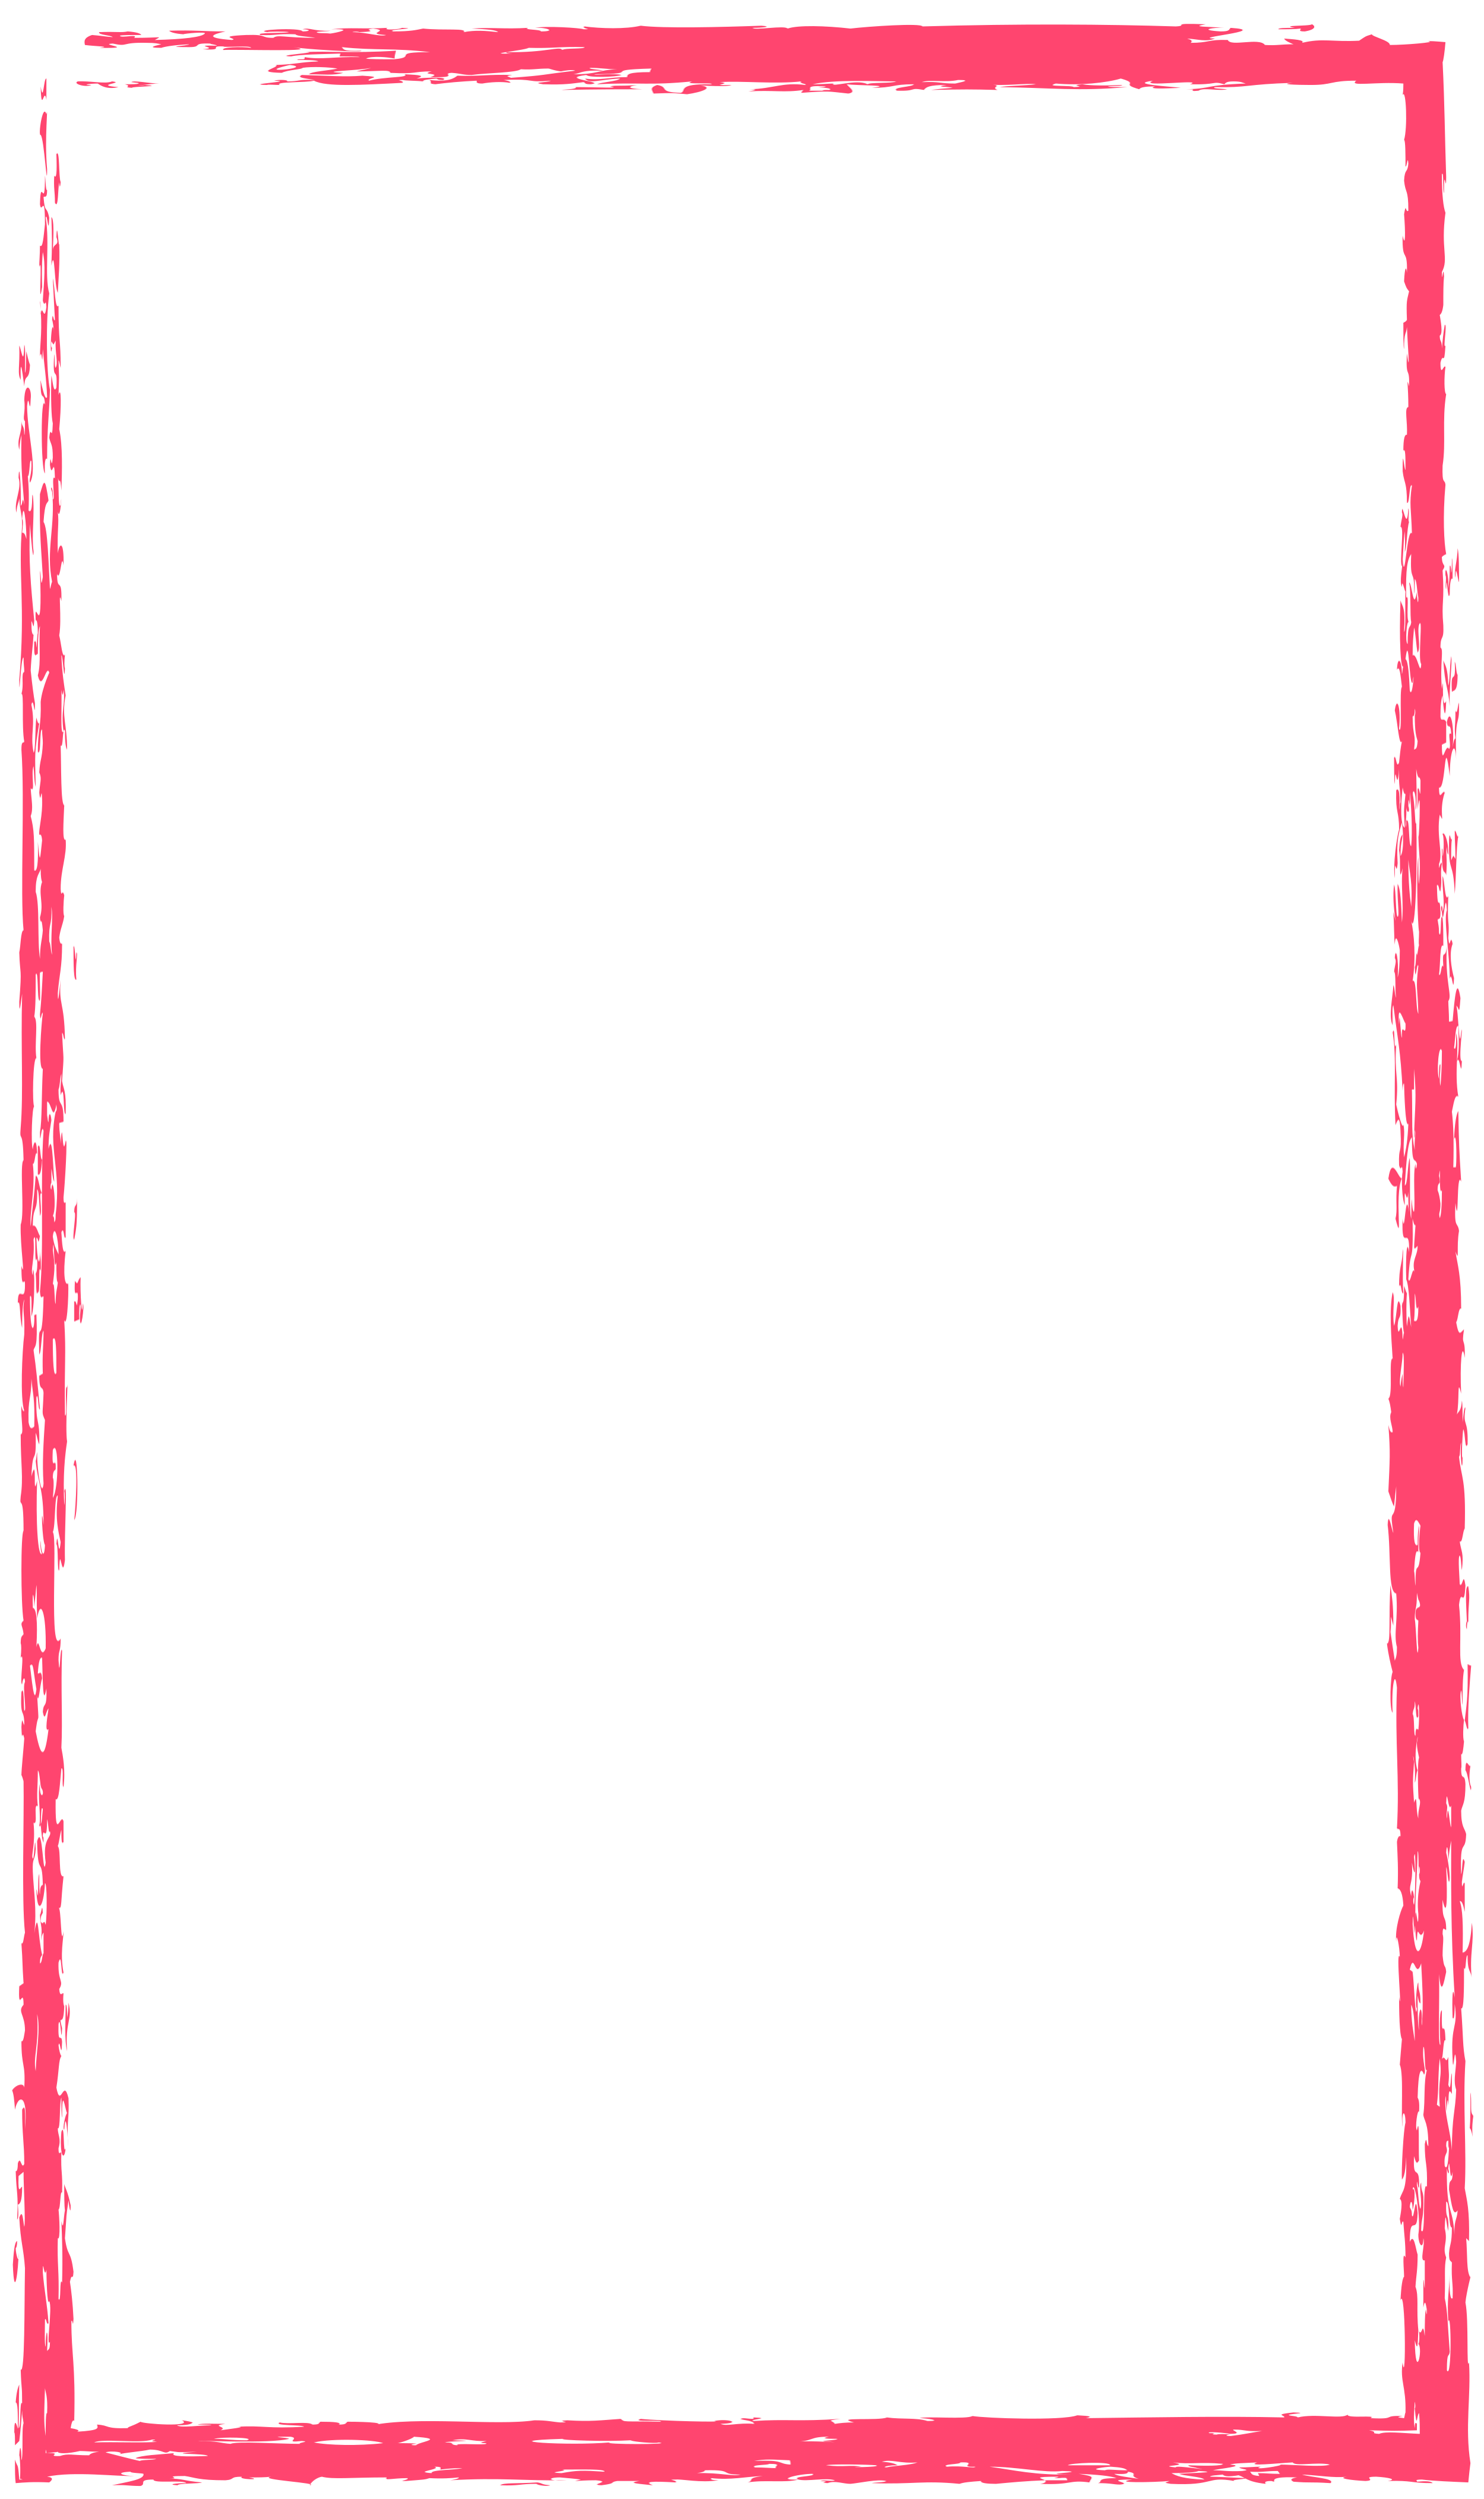 <?xml version="1.0" encoding="UTF-8" standalone="no"?><svg xmlns="http://www.w3.org/2000/svg" xmlns:xlink="http://www.w3.org/1999/xlink" clip-rule="evenodd" stroke-miterlimit="10" viewBox="0 0 208 350"><desc>SVG generated by Keynote</desc><defs></defs><g transform="matrix(1.00, 0.00, -0.00, -1.00, 0.0, 350.0)"><path d="M 206.5 53.6 C 206.4 52.9 206.3 52.1 206.4 50.7 C 206.3 51.4 206.1 51.9 206.0 51.9 C 206.1 53.0 206.1 54.6 206.1 56.9 C 206.2 56.7 206.2 55.6 206.2 54.8 C 206.2 53.8 206.4 53.9 206.5 53.6 C 206.5 53.6 206.5 53.6 206.5 53.6 Z M 2.6 34.5 C 2.7 32.5 2.2 34.3 2.2 35.1 C 2.3 35.2 2.4 35.4 2.4 36.1 C 2.0 36.0 1.9 34.2 1.8 32.8 C 2.0 27.5 2.6 32.1 2.6 34.5 C 2.6 34.5 2.6 34.5 2.6 34.5 Z M 2.9 296.8 C 2.8 301.1 3.3 296.5 3.4 295.9 C 3.5 297.9 4.1 296.4 4.2 298.9 C 4.0 299.4 3.8 300.3 3.7 300.8 C 3.6 299.6 3.7 298.0 3.5 297.8 C 3.5 299.3 3.6 301.4 3.4 301.7 C 3.3 298.4 3.0 301.1 2.7 301.6 C 2.8 298.7 2.4 297.7 2.9 296.8 C 2.9 296.8 2.9 296.8 2.9 296.8 Z M 181.5 346.1 C 180.2 346.1 179.1 346.1 179.2 345.9 C 180.6 345.9 181.5 345.9 182.3 346.0 C 182.4 345.8 181.8 345.6 182.9 345.6 C 184.6 345.9 184.3 346.4 183.9 346.6 C 183.5 346.3 179.2 346.5 181.5 346.1 C 181.5 346.1 181.5 346.1 181.5 346.1 Z M 203.9 257.3 C 204.1 253.6 203.3 256.8 203.5 253.1 C 203.8 253.4 204.3 253.0 204.3 255.5 C 204.1 255.6 204.1 257.1 203.9 257.3 C 203.9 257.3 203.9 257.3 203.9 257.3 Z M 5.9 187.6 C 5.6 187.5 5.7 190.2 5.3 189.4 C 5.3 188.0 5.3 186.8 5.3 185.5 C 5.6 185.3 5.8 185.9 5.9 187.6 C 5.9 187.6 5.9 187.6 5.9 187.6 Z M 6.6 326.3 C 6.2 330.7 6.8 335.5 6.5 334.0 C 6.0 335.7 5.3 330.9 5.7 331.1 C 6.2 330.6 6.6 322.8 6.6 326.3 C 6.6 326.3 6.6 326.3 6.6 326.3 Z M 9.4 62.7 C 9.1 67.0 10.2 67.0 9.6 69.5 C 9.6 68.5 9.5 67.9 9.4 67.4 C 9.4 68.2 9.4 69.3 9.2 69.2 C 9.2 67.0 9.0 64.3 9.4 62.7 C 9.4 62.7 9.4 62.7 9.4 62.7 Z M 205.6 121.8 C 205.6 122.6 205.7 123.0 205.8 122.8 C 205.8 126.0 206.1 125.8 205.8 127.8 C 205.3 128.0 205.5 125.4 205.6 122.9 C 205.5 122.8 205.4 122.1 205.6 121.8 C 205.6 121.8 205.6 121.8 205.6 121.8 Z M 204.1 209.1 C 204.5 209.1 204.5 207.3 204.7 210.2 C 204.2 213.4 203.9 210.4 203.6 207.0 C 203.5 207.0 203.3 206.9 203.1 206.9 C 203.1 208.2 203.0 209.1 203.0 209.8 C 203.6 210.5 202.5 212.5 202.8 217.6 C 202.6 215.2 202.1 217.6 202.3 214.6 C 202.0 215.3 202.0 213.1 201.7 213.5 C 201.9 214.8 201.8 218.1 202.3 217.5 C 202.3 219.2 202.3 220.5 202.2 221.4 C 201.8 222.5 202.1 218.2 201.7 219.3 C 201.7 220.3 201.6 220.4 201.5 221.2 C 201.7 221.4 201.9 221.1 201.9 222.2 C 201.8 225.3 201.5 221.5 201.4 226.0 C 201.7 226.3 201.7 225.0 201.9 225.2 C 202.2 227.2 201.8 227.1 202.1 229.1 C 201.8 229.4 201.7 227.6 201.7 229.0 C 202.3 230.4 201.3 232.9 201.8 235.9 C 202.6 234.3 201.6 236.3 202.5 239.0 C 202.2 239.5 201.7 237.5 201.7 239.7 C 202.7 239.3 202.4 248.0 203.2 241.3 C 203.2 245.0 204.0 246.6 204.1 243.6 C 203.9 250.1 204.5 248.2 204.5 250.7 C 204.5 253.2 204.3 249.3 204.0 250.5 C 204.0 247.8 203.8 248.4 204.0 246.6 C 203.8 246.5 203.7 246.0 203.6 245.3 C 203.9 248.1 203.3 251.1 202.8 248.9 C 202.9 247.6 203.3 249.1 203.4 247.2 C 202.8 247.7 203.5 245.4 203.1 245.1 C 202.6 246.1 202.1 242.2 202.1 245.7 C 202.3 245.8 202.5 245.9 202.7 246.0 C 202.7 247.0 202.7 247.9 202.7 248.9 C 202.3 249.6 202.0 248.8 201.9 249.6 C 201.9 251.2 202.0 252.1 202.2 252.6 C 202.3 250.7 202.6 248.5 202.7 251.8 C 201.9 250.2 202.5 256.4 202.1 253.5 C 201.8 257.0 202.4 259.1 201.9 259.3 C 201.9 261.2 202.4 260.1 202.3 262.4 C 202.0 265.8 202.5 265.5 202.2 270.1 C 202.8 271.1 202.1 270.5 202.1 272.0 C 202.3 272.2 202.5 272.3 202.7 272.4 C 202.4 273.9 202.2 277.7 202.6 282.1 C 202.5 283.0 202.1 282.0 202.2 284.8 C 202.7 288.0 202.1 291.0 202.7 294.8 C 202.4 294.9 202.4 297.3 202.6 298.6 C 202.4 299.1 201.9 297.0 201.9 299.2 C 202.3 300.9 202.4 298.4 202.6 301.6 C 202.2 301.0 202.9 304.7 202.5 304.5 C 202.3 303.4 202.2 302.3 202.1 301.2 C 202.1 302.5 201.8 302.0 201.8 303.0 C 202.3 303.2 201.9 305.2 201.8 305.9 C 202.0 306.0 202.2 306.4 202.3 307.3 C 202.3 309.0 202.3 310.4 202.4 311.3 C 202.3 313.3 202.1 309.8 202.1 311.9 C 203.1 313.8 201.9 315.1 202.6 320.2 C 202.3 321.0 202.1 322.7 202.1 325.6 C 202.4 326.2 202.2 322.9 202.4 323.0 C 202.4 327.2 202.7 322.5 202.7 325.2 C 202.5 331.1 202.5 335.2 202.2 341.3 C 202.3 341.4 202.5 342.8 202.6 344.1 C 201.4 344.2 200.2 344.3 200.2 344.2 C 201.5 344.1 197.0 343.7 194.8 343.7 C 194.9 344.3 192.2 344.9 192.3 345.2 C 191.3 344.9 191.4 344.9 190.5 344.3 C 186.7 344.1 185.4 344.7 182.5 344.0 C 183.0 344.4 181.3 344.5 180.0 344.6 C 180.1 344.3 180.8 344.0 181.3 343.8 C 179.4 343.8 179.0 343.6 177.3 343.7 C 176.5 344.8 172.5 343.4 172.1 344.4 C 169.3 344.5 169.5 344.0 166.9 344.0 C 167.2 344.3 167.0 344.4 166.4 344.6 C 168.0 344.5 169.0 344.1 170.3 344.6 C 166.6 344.7 178.4 345.7 172.5 346.1 C 172.2 345.9 172.5 345.6 171.1 345.6 C 167.7 345.8 170.2 346.2 171.6 346.1 C 169.3 346.3 166.7 346.2 169.0 346.6 C 163.6 346.8 166.8 346.4 164.8 346.3 C 155.2 346.6 143.0 346.7 129.3 346.3 C 129.1 346.8 121.7 346.3 119.2 346.0 C 115.7 346.4 111.8 346.5 110.4 346.0 C 110.0 346.5 105.7 345.7 105.5 346.1 C 107.1 346.1 108.3 346.3 106.7 346.4 C 101.1 346.2 92.9 346.0 89.8 346.4 C 87.7 345.9 84.2 346.0 81.9 346.3 C 81.4 346.0 83.3 345.9 81.8 345.9 C 81.4 346.1 76.4 346.4 75.0 346.1 C 76.6 346.2 78.1 345.6 75.8 345.6 C 75.9 345.9 73.2 345.8 74.0 346.1 C 70.7 345.9 68.8 346.2 66.1 346.0 C 68.3 345.9 69.6 345.8 69.8 345.5 C 68.0 345.7 66.6 345.8 65.0 345.5 C 65.5 346.1 62.3 345.7 59.3 346.0 C 58.3 345.8 57.6 345.6 55.1 345.6 C 54.0 345.9 59.2 346.0 56.3 346.1 C 56.3 345.9 53.5 345.7 54.3 346.1 C 50.9 345.9 49.1 346.2 46.4 345.9 C 49.9 346.0 47.1 345.4 46.3 345.3 C 45.5 345.4 44.4 345.3 44.4 345.5 C 44.4 345.6 46.1 345.6 46.3 345.7 C 43.9 345.6 43.4 346.2 42.4 345.9 C 43.5 345.9 43.6 345.6 42.4 345.6 C 42.2 346.2 35.1 345.8 37.5 345.5 C 37.5 345.6 40.2 345.6 40.5 345.5 C 39.7 345.3 35.7 345.5 36.5 345.1 C 38.8 345.0 38.6 345.3 41.4 345.2 C 41.6 344.9 43.2 344.9 44.2 344.7 C 39.8 344.7 39.0 345.2 38.3 344.7 C 36.4 344.7 37.6 345.2 34.5 345.1 C 30.0 344.9 33.6 344.6 32.5 344.4 C 28.5 344.7 29.8 345.2 31.6 345.6 C 28.4 345.6 27.5 345.8 23.7 345.7 C 23.9 345.5 24.4 345.3 25.7 345.2 C 25.8 345.3 29.0 345.6 28.7 345.3 C 28.3 344.8 25.7 344.5 21.7 344.4 C 22.7 345.0 22.8 344.7 18.8 344.7 C 19.5 345.3 16.9 344.6 16.8 345.0 C 17.0 345.1 18.4 345.1 19.8 345.1 C 19.7 345.3 19.2 345.5 17.9 345.6 C 17.0 345.4 16.3 345.6 13.9 345.5 C 13.7 345.1 15.5 345.1 15.8 344.8 C 14.5 344.9 14.2 345.0 12.9 345.1 C 11.7 344.7 11.8 344.2 11.9 343.7 C 13.4 343.5 15.8 343.5 13.9 343.3 C 19.5 343.2 13.6 343.8 15.8 343.9 C 18.1 343.4 16.8 344.1 20.6 344.0 C 21.8 344.0 22.1 343.9 22.6 343.8 C 22.3 343.7 20.1 343.3 22.6 343.3 C 23.2 343.5 24.5 343.7 26.5 343.8 C 26.5 343.6 22.4 343.4 26.5 343.4 C 28.5 343.4 26.7 344.0 29.5 343.9 C 29.4 343.8 30.2 343.8 30.4 343.6 C 26.4 343.7 31.1 343.3 28.4 343.1 C 31.8 342.9 29.0 343.6 31.3 343.5 C 31.4 343.3 35.1 343.7 35.2 343.3 C 33.8 343.5 30.9 343.4 31.3 343.0 C 33.8 343.1 45.6 342.7 41.1 343.4 C 42.7 343.1 51.2 342.6 50.6 342.9 C 48.0 342.8 48.2 343.1 47.9 343.4 C 52.6 342.9 55.1 343.3 60.3 342.7 C 54.5 342.7 58.7 342.0 55.2 341.7 C 53.7 341.7 51.6 341.7 51.3 341.8 C 52.1 342.2 54.4 342.0 55.3 341.8 C 55.3 342.2 55.4 342.5 55.5 342.9 C 49.1 342.5 45.8 342.9 42.8 342.7 C 45.4 342.7 37.9 342.2 40.8 342.1 C 42.1 342.4 45.1 342.4 47.7 342.5 C 47.7 342.4 47.6 342.2 47.6 342.1 C 48.7 342.1 50.3 342.1 50.4 342.0 C 46.9 342.1 45.0 341.6 42.7 342.0 C 42.7 341.9 42.7 341.8 42.6 341.7 C 42.1 341.7 41.5 341.7 41.7 341.6 C 42.8 341.6 44.4 341.6 44.6 341.4 C 42.0 341.3 41.5 341.0 38.7 340.9 C 39.2 340.5 35.4 339.9 39.5 339.8 C 40.2 340.2 42.5 340.3 42.4 340.5 C 43.7 340.7 46.1 340.6 47.3 340.4 C 46.0 340.1 43.6 340.0 43.3 339.6 C 45.2 339.6 46.8 339.4 48.1 339.8 C 44.0 340.0 50.4 340.1 52.0 340.5 C 51.5 340.3 50.6 340.2 50.0 340.0 C 53.1 340.0 54.7 340.3 54.7 339.8 C 58.5 339.6 57.8 340.0 60.5 340.0 C 58.6 339.5 62.2 339.8 60.3 339.2 C 64.7 339.1 61.7 339.7 63.3 339.8 C 64.7 339.7 64.8 339.5 66.1 339.5 C 68.2 339.8 72.3 339.8 73.0 340.3 C 74.8 340.2 75.1 340.4 76.9 340.4 C 77.3 340.3 77.8 340.1 78.6 340.0 C 79.0 340.1 80.3 340.3 80.6 340.1 C 75.5 339.5 76.9 339.5 71.6 339.1 C 71.3 339.3 70.6 339.3 71.8 339.5 C 68.3 339.6 67.2 339.3 64.1 339.4 C 63.6 339.0 62.8 338.5 60.2 338.8 C 60.7 338.4 59.9 338.3 61.0 338.2 C 62.5 338.4 64.6 338.6 66.8 338.7 C 66.9 338.6 66.5 338.3 67.6 338.3 C 68.7 338.5 70.3 338.6 71.5 338.4 C 71.6 338.6 71.1 338.7 70.6 338.8 C 75.4 339.0 73.5 338.4 77.2 338.7 C 76.6 338.4 74.3 338.5 76.1 338.2 C 79.3 338.1 80.1 338.3 81.8 338.5 C 82.1 338.4 81.8 338.2 82.8 338.2 C 85.2 338.5 78.0 339.0 82.2 339.5 C 82.4 339.1 86.4 339.2 87.1 339.5 C 85.9 339.8 83.4 339.4 83.3 339.6 C 90.6 339.7 83.7 340.2 91.3 340.4 C 91.2 340.2 91.1 340.1 91.1 339.9 C 88.1 339.9 87.9 339.6 87.9 339.2 C 85.3 339.2 84.1 338.7 82.0 339.0 C 82.6 338.2 84.2 338.9 86.9 339.0 C 86.6 338.6 84.2 338.5 83.7 338.2 C 89.9 338.5 90.9 338.0 97.0 338.6 C 95.4 338.1 100.2 338.5 99.7 338.2 C 94.7 338.3 96.3 337.2 95.4 337.0 C 92.1 337.1 93.9 337.8 92.1 338.1 C 91.0 337.7 91.4 337.4 91.6 336.9 C 94.6 337.0 94.1 337.0 96.3 336.8 C 98.4 337.1 100.4 337.8 97.8 338.1 C 98.3 338.0 102.1 337.8 102.5 338.1 C 98.8 338.0 103.0 338.3 100.9 338.5 C 103.9 338.7 108.7 338.2 112.3 338.6 C 111.9 338.3 113.1 338.3 112.9 338.1 C 109.6 338.5 108.5 337.6 105.1 337.5 C 106.5 337.5 105.6 337.3 104.9 337.2 C 108.3 337.4 110.0 337.0 112.6 337.4 C 112.5 337.3 112.4 337.2 112.3 337.0 C 116.5 337.3 115.9 337.2 118.9 336.9 C 120.2 337.1 118.9 337.8 118.7 338.2 C 120.1 338.0 125.6 338.1 122.2 337.7 C 125.4 337.7 124.9 338.2 128.1 338.2 C 127.9 337.8 124.9 337.8 125.7 337.3 C 128.7 337.2 127.3 337.8 129.5 337.4 C 129.8 337.8 130.2 338.1 132.7 338.1 C 130.7 337.8 132.9 337.9 133.5 337.7 C 132.2 337.6 131.2 337.5 130.5 337.4 C 135.2 337.5 136.1 337.5 139.8 337.4 C 138.7 337.9 141.0 338.0 138.5 338.2 C 140.7 337.9 144.0 338.4 145.2 338.2 C 143.6 338.0 141.2 338.0 140.1 337.8 C 147.5 337.7 151.1 337.2 158.0 337.8 C 156.9 337.8 155.3 337.8 155.3 337.9 C 156.0 338.0 157.2 337.9 157.3 338.1 C 155.0 338.0 152.8 338.0 151.7 338.2 C 149.5 338.0 152.7 337.9 150.5 337.8 C 150.3 338.1 146.2 337.8 148.0 338.3 C 151.3 338.0 155.1 338.4 157.1 339.0 C 159.9 338.2 156.8 338.3 159.7 337.5 C 159.8 337.8 160.7 337.9 161.9 337.9 C 160.3 337.4 165.0 337.7 165.5 337.7 C 164.0 337.9 158.0 338.2 161.6 338.7 C 159.3 337.7 169.1 339.0 166.8 338.2 C 170.8 338.1 169.8 338.7 171.6 338.2 C 171.8 338.3 171.7 338.6 172.9 338.6 C 174.0 338.6 174.2 338.4 174.6 338.3 C 168.8 338.1 170.0 337.6 166.3 337.5 C 166.9 337.5 167.4 337.5 167.2 337.4 C 167.1 337.3 167.1 337.2 168.0 337.3 C 168.7 337.8 170.8 337.2 172.0 337.5 C 170.9 337.6 169.8 337.6 170.3 337.8 C 174.9 337.7 174.6 338.2 181.2 338.4 C 179.1 338.2 181.6 338.1 183.7 338.1 C 186.9 338.1 186.3 338.7 190.1 338.7 C 188.9 337.8 193.0 338.6 196.7 338.3 C 196.7 337.8 196.7 337.3 196.6 336.7 C 197.1 337.7 197.3 332.0 196.8 330.4 C 197.0 330.4 197.0 328.2 197.0 326.7 C 197.2 326.5 197.3 328.4 197.4 327.1 C 197.3 325.7 196.9 326.5 196.8 324.7 C 197.0 322.8 197.4 323.6 197.4 320.5 C 197.0 320.1 197.1 321.8 196.8 320.0 C 197.0 317.5 197.0 315.1 196.6 317.0 C 196.5 313.0 197.3 315.5 197.2 311.8 C 197.1 312.8 196.9 312.6 196.8 310.6 C 197.2 309.4 197.3 309.5 197.5 309.2 C 197.2 307.8 197.1 308.1 197.2 305.2 C 197.1 305.0 196.9 304.9 196.7 304.8 C 196.7 303.4 196.7 301.3 196.8 301.1 C 196.8 303.6 197.1 303.1 197.2 304.2 C 197.3 301.7 197.7 297.0 197.2 300.5 C 197.0 296.7 197.6 298.9 197.5 295.9 C 197.1 297.4 197.4 296.0 197.4 293.0 C 196.8 292.9 197.3 291.0 197.2 289.1 C 196.9 289.2 196.7 288.6 196.7 286.9 C 197.0 287.2 197.0 286.1 197.0 284.2 C 196.8 284.1 196.6 287.9 196.6 284.0 C 196.8 282.3 197.2 282.5 197.2 279.6 C 197.6 279.2 197.5 282.4 197.9 282.0 C 197.5 279.3 197.8 278.8 197.9 275.3 C 197.2 276.2 196.9 267.7 196.6 271.7 C 196.6 270.5 196.1 268.5 196.5 267.8 C 196.5 269.2 196.9 267.0 197.0 267.2 C 196.9 265.5 197.1 261.7 196.8 261.5 C 197.0 265.1 196.6 264.9 196.3 265.9 C 196.1 260.6 196.3 256.1 196.7 256.7 C 196.6 256.6 196.6 255.8 196.5 255.6 C 196.5 257.5 195.9 258.3 195.8 256.2 C 196.2 256.9 196.3 255.4 196.5 253.8 C 196.1 253.5 196.6 246.9 196.1 247.9 C 196.4 250.8 195.8 252.7 195.5 250.5 C 195.9 248.9 196.1 245.3 196.5 246.2 C 196.3 245.2 196.2 244.2 196.1 243.2 C 195.7 242.2 195.7 244.4 195.4 243.9 C 195.4 242.5 195.4 240.4 195.5 240.2 C 195.6 243.9 195.8 238.3 196.1 242.3 C 196.0 239.9 196.3 239.5 196.3 237.6 C 196.2 237.6 196.2 236.8 196.1 236.6 C 196.3 238.4 196.1 239.9 195.7 239.3 C 195.6 235.9 196.1 236.6 196.1 233.8 C 195.8 232.9 195.2 228.8 195.5 227.0 C 195.5 230.8 195.7 226.8 195.9 229.1 C 195.7 232.4 196.1 233.4 196.5 234.8 C 196.7 233.5 196.8 230.7 196.3 230.1 C 196.3 231.9 196.5 232.0 196.6 233.1 C 196.3 232.9 196.2 232.3 196.1 230.9 C 196.4 229.5 196.0 225.9 196.6 228.4 C 196.3 225.9 196.8 223.4 196.5 220.8 C 196.4 223.5 196.3 225.5 195.9 226.2 C 195.8 223.9 196.2 221.7 195.9 221.6 C 195.6 221.7 195.7 225.4 195.4 226.1 C 195.0 223.0 196.1 218.9 195.3 222.3 C 195.4 220.7 195.4 218.4 195.5 217.7 C 195.6 219.7 196.1 217.7 196.2 216.9 C 196.2 215.1 196.1 213.7 195.9 213.1 C 196.1 215.7 195.6 217.6 195.5 215.8 C 195.8 215.4 195.5 214.8 195.4 213.9 C 195.7 213.8 195.5 210.8 195.7 210.3 C 195.5 210.4 195.5 211.8 195.3 212.0 C 195.2 210.2 194.6 207.6 195.2 206.4 C 195.2 207.5 195.1 209.0 195.3 209.2 C 195.9 204.4 196.3 203.0 196.6 197.2 C 196.6 198.0 196.7 198.3 196.8 198.2 C 196.9 194.5 197.1 192.1 197.4 192.6 C 197.3 190.3 197.1 189.1 196.8 187.9 C 196.6 190.2 197.0 191.1 196.7 192.5 C 196.6 191.6 195.9 194.3 195.7 195.3 C 196.1 199.3 195.4 199.5 195.7 203.7 C 195.3 202.4 195.6 206.7 195.2 205.4 C 195.8 201.7 195.3 198.0 195.6 192.4 C 195.9 193.2 196.2 193.9 196.3 191.6 C 196.5 188.0 196.0 189.7 196.1 186.8 C 196.4 185.6 196.5 187.4 196.6 185.9 C 196.4 184.9 196.5 182.1 196.9 181.2 C 196.8 185.1 197.2 180.5 197.4 183.1 C 197.4 181.8 197.4 181.1 197.5 180.2 C 197.0 184.0 196.9 176.4 196.6 179.3 C 196.4 174.1 197.6 178.9 197.5 174.6 C 197.2 176.7 197.0 174.0 197.1 170.8 C 197.5 170.0 197.6 166.7 197.8 164.1 C 197.5 165.5 197.5 166.6 197.2 164.2 C 197.1 165.5 197.1 167.7 197.2 168.9 C 197.1 168.9 197.0 169.4 196.8 169.9 C 196.8 166.8 196.6 168.1 196.5 167.1 C 196.6 166.1 196.6 163.8 196.8 163.3 C 196.7 163.3 196.7 162.5 196.6 162.4 C 196.5 166.3 196.0 161.8 195.9 164.3 C 196.0 166.0 196.4 164.9 196.3 167.1 C 195.8 169.2 195.8 165.4 195.4 164.3 C 195.1 166.1 195.6 168.3 195.2 169.0 C 194.7 166.6 195.0 162.8 195.2 159.7 C 194.6 159.9 195.3 154.5 194.6 154.1 C 194.8 153.6 194.9 153.0 195.0 152.2 C 194.6 151.4 195.2 150.3 195.2 149.4 C 194.9 149.3 194.8 149.6 194.6 150.4 C 194.9 146.5 194.8 145.6 194.6 141.1 C 194.9 140.3 195.1 139.5 195.4 139.0 C 195.5 140.1 195.6 141.1 195.7 141.8 C 195.7 135.6 194.6 139.8 195.3 135.3 C 195.1 135.5 194.6 138.7 194.5 136.4 C 195.0 132.4 194.5 127.0 195.7 126.8 C 196.0 123.2 195.3 121.1 195.8 119.3 C 195.8 118.2 195.7 117.9 195.5 117.4 C 195.3 118.6 195.1 120.1 194.9 121.4 C 195.1 123.4 194.7 124.5 195.3 122.3 C 195.3 125.4 195.1 126.3 194.9 128.0 C 194.6 123.8 195.0 119.7 194.4 119.8 C 194.6 118.2 194.9 117.0 195.2 115.8 C 194.9 115.4 194.7 110.6 195.2 110.1 C 195.0 113.4 195.5 116.6 195.8 113.6 C 195.5 105.7 196.2 100.9 195.8 93.9 C 196.0 93.7 196.3 94.1 196.3 92.8 C 196.1 92.9 195.9 92.7 195.8 92.0 C 195.9 89.8 196.0 88.4 195.9 85.5 C 196.3 85.4 196.6 84.8 196.7 83.1 C 196.3 82.4 195.5 79.8 195.7 78.0 C 195.7 79.8 196.2 77.2 196.2 75.9 C 195.6 77.3 196.6 67.1 196.1 70.3 C 196.1 66.4 196.3 64.6 196.5 64.4 C 196.4 63.1 196.3 62.2 196.2 60.8 C 196.8 59.6 196.3 53.2 196.6 52.1 C 196.4 54.5 197.0 54.5 197.0 52.7 C 196.7 51.7 196.4 45.8 196.5 44.7 C 196.6 44.9 197.0 45.1 197.1 47.9 C 197.2 42.9 196.6 43.4 196.2 42.0 C 196.7 41.8 196.3 39.8 196.2 39.2 C 196.5 37.4 196.4 39.1 196.7 38.8 C 196.8 37.0 197.0 36.1 197.0 33.8 C 196.5 34.9 196.8 32.1 196.8 31.1 C 196.6 31.0 196.4 29.9 196.3 27.8 C 197.0 30.0 197.1 15.1 196.6 19.1 C 196.2 16.5 197.1 15.7 197.0 12.1 C 196.9 11.9 196.9 11.6 196.8 11.3 C 196.1 11.4 195.5 11.4 196.6 11.6 C 196.6 11.6 196.6 11.6 196.6 11.6 C 196.6 11.6 196.6 11.6 196.6 11.6 C 193.6 11.7 195.9 11.1 192.1 11.3 C 193.2 11.8 188.7 11.2 188.9 11.8 C 188.1 11.1 184.3 12.0 181.9 11.4 C 181.8 11.6 180.9 11.6 180.7 11.7 C 180.1 11.9 184.0 12.0 181.3 12.1 C 178.4 11.8 180.2 11.7 180.0 11.4 C 171.3 11.6 161.1 11.4 152.2 11.3 C 153.1 11.5 153.0 11.6 151.0 11.7 C 148.8 10.9 138.0 11.3 136.3 11.6 C 135.5 11.1 129.9 11.6 128.9 11.3 C 130.0 11.3 132.2 10.9 130.0 10.9 C 128.4 11.4 126.5 11.1 124.3 11.4 C 123.3 10.9 116.6 11.5 119.7 10.7 C 118.4 10.7 117.7 10.6 117.0 10.5 C 116.8 11.0 115.5 10.9 117.8 11.2 C 111.8 10.8 110.3 11.2 105.6 10.9 C 104.8 11.1 108.4 11.3 105.6 11.4 C 105.6 11.3 105.6 11.3 105.6 11.2 C 104.6 11.2 104.3 11.4 103.8 11.2 C 104.0 11.0 105.6 11.0 105.7 10.5 C 103.4 10.7 101.8 10.1 101.0 10.5 C 104.2 10.6 102.0 11.3 100.1 10.9 C 101.8 10.7 92.7 10.9 89.8 11.2 C 88.3 10.7 93.0 11.1 92.6 10.8 C 87.2 10.9 87.6 10.7 87.0 11.2 C 84.1 11.0 82.9 10.8 79.5 11.0 C 77.5 10.9 80.6 10.7 78.5 10.7 C 77.3 10.8 76.8 11.0 74.9 11.0 C 69.6 10.2 58.4 11.6 52.1 10.3 C 54.6 10.6 51.7 10.8 48.7 10.8 C 48.4 10.6 48.6 10.4 47.5 10.4 C 47.9 10.7 46.9 10.8 44.9 10.8 C 44.6 10.6 44.9 10.4 43.8 10.4 C 43.2 10.9 40.5 10.4 39.2 10.7 C 38.2 10.2 42.5 10.4 42.6 10.1 C 37.5 9.8 37.0 10.3 33.2 10.1 C 35.1 10.1 31.5 9.7 30.9 9.6 C 32.1 10.1 29.3 10.2 31.6 10.5 C 30.2 10.5 28.2 10.6 27.7 10.4 C 28.4 10.4 29.7 10.4 29.6 10.3 C 27.9 10.3 25.3 9.9 24.8 10.3 C 26.0 10.3 26.8 10.4 27.0 10.7 C 26.7 10.8 26.3 10.9 25.5 11.0 C 27.3 10.0 19.9 10.5 19.7 10.8 C 18.4 10.1 17.9 10.1 17.9 9.9 C 14.6 9.8 15.4 10.3 13.6 10.4 C 13.7 9.9 14.1 9.6 10.8 9.4 C 11.4 9.6 10.5 9.8 9.9 9.9 C 10.0 10.6 10.2 11.2 10.4 10.9 C 10.6 19.0 10.0 20.1 10.0 24.9 C 10.2 25.2 10.2 23.7 10.3 25.2 C 10.2 27.3 10.0 29.1 9.8 30.4 C 10.1 31.9 10.2 30.3 10.3 31.8 C 9.9 35.0 9.5 33.7 9.1 36.5 C 9.4 40.6 9.2 39.0 9.6 41.8 C 9.7 40.8 9.9 39.6 9.9 41.1 C 9.5 43.1 9.1 43.6 9.0 44.1 C 9.0 42.4 9.0 41.1 9.1 40.4 C 8.9 39.5 8.9 37.2 8.6 38.9 C 8.7 36.6 8.8 33.9 8.7 30.3 C 8.3 31.2 8.6 27.2 8.2 28.0 C 8.3 32.0 8.0 32.7 8.1 36.5 C 8.5 36.1 8.3 39.8 8.2 40.5 C 8.5 40.7 8.4 43.2 8.7 42.9 C 8.8 45.9 8.5 45.5 8.6 48.5 C 8.4 48.6 8.2 48.0 8.2 49.1 C 8.6 50.5 8.1 50.9 8.1 51.9 C 8.5 51.6 8.3 55.6 8.6 56.2 C 8.6 55.1 8.6 53.5 8.7 53.4 C 8.7 58.0 9.1 54.6 9.4 54.0 C 9.2 54.0 8.7 51.8 9.0 51.7 C 9.3 56.0 9.7 46.8 9.5 50.2 C 9.4 53.2 9.7 53.2 9.6 56.1 C 8.9 59.1 8.5 54.5 7.9 57.6 C 8.3 60.1 8.2 61.5 8.6 62.0 C 8.4 62.3 8.3 62.8 8.2 63.5 C 8.4 64.7 8.6 61.1 8.7 64.0 C 8.6 65.4 8.1 63.3 8.2 66.5 C 8.5 68.0 8.6 63.0 8.7 65.9 C 8.1 68.4 8.9 65.5 9.0 69.0 C 8.9 69.2 8.8 69.7 8.9 70.8 C 8.7 70.9 8.4 70.2 8.3 71.4 C 9.0 72.6 8.1 72.4 8.2 75.1 C 8.7 76.9 8.5 72.7 8.9 73.7 C 8.4 76.3 8.9 78.4 8.9 79.5 C 8.5 76.8 8.6 82.9 8.2 82.8 C 8.7 82.5 8.5 83.6 8.9 87.2 C 8.1 86.9 8.6 91.0 8.1 91.4 C 8.3 92.0 8.4 93.1 8.6 93.7 C 8.6 92.6 8.6 91.5 8.9 92.0 C 8.9 92.9 8.9 93.9 8.9 94.9 C 8.5 96.3 7.7 91.5 7.8 98.0 C 8.3 97.6 8.4 100.4 8.6 102.3 C 9.0 102.5 8.6 99.8 8.9 99.7 C 9.2 102.1 8.8 104.1 8.6 105.2 C 8.8 109.1 8.5 113.3 8.7 118.8 C 8.4 119.8 8.4 114.1 8.2 117.5 C 8.2 119.0 8.5 118.5 8.5 120.5 C 6.8 117.5 8.1 134.8 7.4 135.4 C 7.8 136.2 7.6 140.7 8.1 140.5 C 7.7 137.2 8.2 135.4 8.5 134.0 C 8.2 131.0 8.1 136.4 7.9 133.7 C 8.2 133.6 8.0 129.5 8.3 130.1 C 8.4 134.2 8.7 128.2 9.1 131.5 C 9.0 135.3 9.5 143.2 9.0 141.1 C 9.1 141.2 9.1 139.5 9.0 139.2 C 8.8 143.4 9.1 146.1 9.4 148.1 C 9.1 149.8 9.6 157.8 9.4 155.7 C 9.0 156.2 9.5 151.2 9.1 151.8 C 9.0 159.6 9.3 160.0 9.0 165.1 C 9.5 163.6 9.7 170.9 9.5 170.2 C 9.1 170.0 8.8 171.4 9.2 174.8 C 8.8 174.2 8.7 175.8 8.6 177.4 C 9.0 178.4 8.9 176.2 9.2 176.7 C 9.2 178.3 9.2 180.0 9.2 181.6 C 9.1 181.6 8.9 181.2 8.9 182.3 C 9.1 184.2 9.5 190.8 9.2 190.2 C 8.7 187.2 8.8 194.4 8.5 189.8 C 8.5 191.0 8.3 191.1 8.3 192.7 C 8.5 192.8 8.7 192.8 8.9 192.9 C 8.9 196.5 8.2 194.4 8.2 197.4 C 8.4 197.8 8.4 199.1 8.6 199.6 C 8.6 198.3 8.4 198.2 8.5 196.6 C 9.1 198.6 8.8 193.6 9.2 194.0 C 9.3 197.4 8.9 197.3 8.7 198.6 C 9.0 202.9 8.9 200.9 8.7 205.3 C 8.9 205.4 8.9 204.2 9.1 204.5 C 9.0 209.9 8.2 209.0 8.5 212.9 C 8.4 212.1 8.1 208.5 8.1 210.9 C 8.3 213.5 8.7 214.4 8.7 217.8 C 8.6 217.9 8.4 217.6 8.3 218.7 C 8.5 220.1 8.8 220.4 9.0 221.7 C 8.8 221.9 8.9 223.8 9.0 224.6 C 8.7 225.7 8.6 224.0 8.5 225.5 C 8.5 228.3 9.4 230.1 9.2 232.4 C 8.7 232.1 8.9 234.8 9.0 237.2 C 8.5 237.4 8.6 242.4 8.5 245.6 C 8.9 245.0 8.7 248.3 9.1 247.7 C 9.1 246.1 9.2 245.3 9.4 245.0 C 9.4 248.7 8.6 249.6 9.2 252.6 C 9.0 253.9 8.7 255.7 8.6 258.2 C 8.8 258.5 9.0 253.8 9.1 256.4 C 9.0 256.6 9.0 257.4 9.1 258.3 C 8.7 257.8 8.6 259.8 8.3 261.0 C 8.7 263.3 8.1 267.9 8.6 265.8 C 8.7 269.4 8.0 266.9 8.0 269.6 C 8.5 268.4 8.6 273.0 8.9 270.8 C 9.0 274.4 8.3 274.0 8.1 272.5 C 8.0 275.8 8.3 276.7 8.1 278.3 C 8.5 276.8 8.7 282.0 8.5 279.3 C 8.1 278.4 8.3 282.4 8.1 283.1 C 8.4 281.9 8.4 283.7 8.6 281.3 C 8.7 283.9 8.8 287.6 8.3 289.9 C 8.6 293.1 8.6 296.1 8.2 294.7 C 8.3 297.7 8.3 296.6 8.2 299.5 C 8.3 299.6 8.4 298.7 8.5 298.5 C 8.5 302.7 8.2 301.8 8.2 307.2 C 7.7 306.5 7.7 310.0 7.4 311.0 C 7.5 308.8 7.6 307.0 7.7 305.2 C 7.5 304.8 7.4 306.6 7.3 305.2 C 7.4 305.0 7.5 304.2 7.6 303.3 C 7.2 306.8 6.9 298.7 7.3 301.3 C 7.2 301.3 7.1 301.5 7.2 302.2 C 7.6 301.6 7.4 301.6 7.8 302.3 C 7.7 300.5 8.2 299.2 7.8 298.5 C 7.6 298.5 7.7 300.2 7.6 300.4 C 7.3 295.9 8.1 299.2 7.9 295.7 C 7.5 294.8 7.4 296.6 7.2 297.4 C 7.1 294.2 7.2 291.5 7.4 290.7 C 7.3 287.8 7.1 290.8 6.9 288.7 C 7.1 287.7 7.4 287.9 7.4 285.9 C 7.2 283.7 7.1 287.1 7.0 284.9 C 7.3 282.6 7.6 286.6 7.7 283.0 C 7.1 283.8 7.8 279.8 7.4 280.1 C 7.5 282.1 6.9 282.0 7.3 281.1 C 7.8 276.5 6.4 272.9 7.3 268.5 C 7.2 268.4 7.1 267.7 7.0 267.5 C 6.8 270.9 6.7 276.1 6.1 276.9 C 6.3 279.8 6.6 279.4 6.8 279.9 C 6.3 283.2 6.2 282.9 5.6 280.8 C 5.5 275.2 5.8 272.9 6.0 269.2 C 5.7 267.2 5.8 269.4 5.6 270.1 C 6.0 258.7 4.8 267.2 5.0 263.1 C 5.2 263.3 5.3 262.4 5.3 261.3 C 5.2 261.3 5.2 259.6 5.1 259.3 C 5.1 260.0 5.0 260.4 4.8 260.1 C 4.7 257.3 5.1 258.5 5.3 258.4 C 5.3 260.5 5.4 262.0 5.6 262.3 C 5.4 259.4 5.8 257.3 5.3 255.4 C 5.9 252.9 6.5 257.1 6.9 255.8 C 7.2 256.4 5.9 253.8 5.7 251.7 C 5.8 248.2 5.3 248.0 5.3 244.7 C 5.8 244.0 5.5 248.0 5.9 247.8 C 5.9 246.9 6.0 246.7 6.0 245.9 C 5.9 243.6 5.6 243.7 5.5 241.8 C 5.9 241.0 5.6 240.4 5.5 239.0 C 5.7 236.9 5.8 240.3 5.9 238.1 C 6.0 235.8 5.4 233.9 5.5 233.1 C 5.6 233.0 5.8 233.4 5.9 232.3 C 5.6 229.5 5.6 228.8 5.3 232.1 C 5.4 229.1 5.2 227.8 4.8 228.1 C 4.8 232.6 4.8 233.8 4.3 235.7 C 4.7 236.7 4.4 237.9 4.3 239.6 C 5.0 238.8 4.3 241.6 4.7 242.7 C 4.8 241.5 4.8 240.4 5.0 239.8 C 4.9 244.6 4.8 244.5 5.5 248.7 C 5.3 248.6 5.2 249.1 5.1 249.5 C 4.9 248.2 5.0 244.7 4.7 244.6 C 4.2 247.2 5.0 248.3 4.4 251.3 C 4.7 252.7 4.9 248.9 4.9 251.5 C 4.7 252.6 4.5 254.2 4.3 256.1 C 4.4 258.2 4.6 259.3 4.7 261.1 C 4.5 261.2 4.4 261.4 4.4 263.0 C 4.6 262.9 4.7 261.4 4.8 263.1 C 4.3 268.1 4.0 271.4 4.2 276.6 C 4.3 274.8 4.7 270.8 4.7 272.8 C 4.4 275.0 4.9 278.3 4.6 280.6 C 4.4 281.3 4.7 277.8 4.0 278.5 C 4.1 280.8 4.0 282.2 3.9 283.3 C 4.2 283.4 4.1 286.0 4.4 285.4 C 4.5 283.5 4.0 282.9 4.2 282.4 C 5.3 284.2 3.8 289.5 3.8 293.1 C 4.0 295.5 4.2 291.3 4.3 294.1 C 4.5 295.8 3.5 296.7 3.4 294.0 C 3.6 292.2 3.1 291.4 3.5 291.0 C 3.5 290.3 3.5 289.1 3.4 289.1 C 3.4 290.5 3.1 290.1 3.0 291.0 C 3.1 289.1 2.3 288.7 2.7 287.0 C 2.8 288.2 2.9 288.6 3.0 289.1 C 2.9 283.8 3.2 282.2 3.4 279.3 C 3.1 280.9 3.2 279.2 2.9 279.2 C 3.0 281.5 2.7 285.8 2.6 283.1 C 3.1 281.5 1.9 279.8 2.3 278.2 C 2.4 279.5 2.6 279.4 2.7 280.2 C 2.8 278.2 3.1 278.3 3.1 276.3 C 2.5 269.8 3.6 265.2 2.7 254.8 C 2.7 251.2 2.9 258.1 3.3 257.9 C 3.3 256.8 3.4 256.6 3.4 255.9 C 2.9 255.7 3.4 254.1 3.0 252.8 C 3.4 253.1 3.0 248.3 3.4 246.1 C 3.2 245.9 3.0 246.2 3.0 245.0 C 3.5 238.0 2.8 224.8 3.3 219.7 C 2.9 219.7 2.9 217.4 2.7 216.6 C 2.8 213.2 3.1 214.8 2.7 209.7 C 2.7 207.2 3.0 210.3 3.1 210.8 C 2.9 203.3 3.3 197.0 2.9 192.1 C 2.7 189.7 3.2 192.3 3.3 187.5 C 2.7 187.1 3.5 179.9 2.9 178.5 C 2.8 175.5 3.6 170.6 3.0 172.7 C 3.0 168.6 3.5 171.6 3.5 170.0 C 3.5 167.2 2.5 170.3 2.5 167.5 C 2.9 168.0 2.7 165.6 3.1 164.0 C 3.1 166.1 3.2 167.6 3.4 168.0 C 3.1 166.0 3.5 166.2 3.4 163.1 C 3.1 160.7 2.8 154.0 3.4 152.4 C 3.2 152.2 3.1 152.7 3.0 153.1 C 2.9 151.2 3.4 149.1 2.9 149.1 C 2.9 144.7 3.3 143.1 2.9 140.4 C 2.7 138.4 3.3 141.3 3.3 135.6 C 2.9 135.3 2.9 125.4 3.3 123.0 C 2.7 122.5 3.2 122.3 3.3 121.1 C 3.1 120.8 2.9 120.9 2.9 119.8 C 3.0 119.7 3.0 118.8 2.9 117.8 C 3.5 118.9 2.7 114.1 3.1 114.1 C 3.2 115.0 3.5 115.2 3.5 114.4 C 3.1 113.8 3.8 110.2 3.4 110.4 C 3.3 111.1 3.4 114.0 3.0 113.0 C 2.8 109.1 3.4 110.9 3.4 108.4 C 3.2 108.5 3.1 109.9 3.0 108.1 C 3.1 105.5 3.1 108.0 3.4 106.5 C 3.3 105.0 3.0 102.2 3.0 101.3 C 3.0 101.5 3.2 100.9 3.3 100.5 C 3.4 95.6 3.0 83.8 3.5 79.3 C 3.3 78.7 3.3 77.6 3.0 77.8 C 3.2 75.0 3.1 75.1 3.3 72.2 C 3.1 72.1 2.9 71.9 2.7 71.8 C 2.5 67.7 3.3 71.9 3.3 69.2 C 2.4 68.2 3.5 67.9 3.5 65.6 C 3.4 65.1 3.3 63.9 3.0 64.1 C 3.0 60.4 3.6 61.1 3.4 57.6 C 3.3 58.4 2.1 57.9 1.7 57.2 C 1.9 56.8 2.0 55.9 2.1 54.5 C 2.5 56.6 4.0 56.9 3.5 51.8 C 3.6 54.5 3.5 55.3 3.1 54.5 C 3.1 50.9 3.4 49.9 3.4 46.9 C 3.0 46.0 2.9 48.2 2.5 47.0 C 2.5 46.3 2.4 45.8 2.2 45.9 C 2.3 42.7 2.6 42.8 2.4 39.1 C 2.6 39.3 2.6 40.1 2.5 41.2 C 2.8 41.3 3.1 41.6 3.1 43.7 C 2.9 43.8 2.5 42.2 2.6 45.2 C 2.8 45.4 3.1 45.6 3.3 45.8 C 3.3 43.6 3.6 38.8 3.4 38.1 C 3.2 39.0 3.2 40.7 2.7 39.4 C 2.9 35.8 3.3 35.2 3.5 32.3 C 3.4 26.9 3.5 17.5 2.9 18.1 C 3.0 15.0 3.1 16.2 3.1 13.4 C 2.7 13.8 3.0 10.0 2.6 9.9 C 2.7 13.6 2.6 12.4 2.7 16.0 C 2.5 15.6 2.3 14.9 2.2 13.5 C 2.5 13.5 2.5 12.1 2.5 9.8 C 2.4 10.1 2.0 11.8 2.0 9.3 C 2.1 9.2 2.1 8.7 2.1 7.5 C 2.3 7.7 2.5 7.9 2.7 8.1 C 2.9 9.6 3.0 11.3 3.1 12.4 C 3.1 11.5 3.2 11.4 3.3 10.6 C 3.0 9.8 3.3 6.0 3.0 5.4 C 3.0 7.1 2.8 7.9 2.7 6.1 C 2.8 5.9 2.9 4.0 2.8 2.8 C 3.0 2.8 3.1 2.7 3.2 2.7 C 3.1 2.7 2.9 2.7 2.7 2.7 C 2.5 5.3 2.5 4.2 2.1 5.5 C 2.1 3.7 2.1 2.9 2.2 2.2 C 3.4 2.3 4.5 2.4 6.9 2.3 C 7.3 2.6 7.6 3.0 6.6 3.1 C 10.3 3.9 16.5 3.1 18.8 3.2 C 17.2 3.2 15.9 3.7 18.3 3.8 C 18.2 3.6 20.0 3.6 20.1 3.5 C 20.3 2.7 17.9 2.4 15.7 1.9 C 17.7 2.0 17.9 1.8 19.7 1.8 C 20.6 2.1 19.2 2.7 21.5 2.7 C 21.5 2.1 25.7 2.7 26.1 2.2 C 24.6 2.2 23.3 2.0 24.9 1.9 C 24.9 2.2 28.0 2.1 28.3 2.3 C 25.8 2.5 25.4 2.9 23.7 2.8 C 25.8 2.9 22.4 3.2 25.9 3.2 C 27.3 3.0 27.8 2.6 31.6 2.6 C 33.0 2.7 32.1 3.1 33.9 3.1 C 33.2 2.7 37.2 2.6 34.9 3.0 C 36.3 3.0 37.1 3.0 38.0 3.1 C 35.8 2.7 45.1 2.2 43.4 1.9 C 43.7 2.5 44.5 3.0 45.1 3.1 C 46.7 2.7 49.1 3.0 54.2 3.0 C 53.8 2.5 55.0 2.9 57.1 2.9 C 57.4 2.6 55.5 2.5 56.9 2.5 C 59.5 2.7 59.6 2.7 60.2 2.9 C 62.0 2.8 63.3 2.9 64.3 3.0 C 64.3 2.8 63.7 2.7 63.1 2.6 C 70.1 3.0 73.5 2.5 79.4 2.6 C 76.9 2.4 76.5 3.0 78.5 3.0 C 79.7 2.9 80.7 2.8 81.4 2.7 C 79.9 2.3 80.6 2.6 83.5 2.6 C 86.0 2.4 82.3 2.0 84.3 1.9 C 86.6 2.2 85.3 2.3 86.5 2.5 C 87.5 2.5 88.6 2.5 89.6 2.5 C 87.7 2.2 89.7 2.1 91.5 1.9 C 90.3 2.4 91.1 2.5 94.7 2.3 C 95.1 2.6 93.2 2.7 94.7 2.7 C 95.5 2.8 98.2 2.2 100.7 2.6 C 99.9 2.6 99.5 2.7 99.7 2.9 C 102.4 2.6 104.5 3.1 106.9 3.2 C 104.5 2.9 105.8 2.6 104.8 2.3 C 107.2 2.7 110.1 2.2 111.9 2.7 C 108.5 2.6 111.8 3.5 113.9 3.5 C 114.5 3.1 110.8 3.2 111.9 2.7 C 113.1 2.4 115.8 3.0 117.0 2.6 C 116.8 2.4 115.4 2.7 115.0 2.5 C 116.9 2.4 114.4 2.3 116.0 2.2 C 117.0 2.6 118.2 2.1 119.2 2.1 C 120.4 2.2 123.0 2.8 124.2 2.5 C 124.2 2.3 122.4 2.3 122.2 2.2 C 127.9 2.0 129.4 2.6 134.5 2.1 C 135.0 2.3 136.0 2.4 137.5 2.5 C 137.4 2.2 138.4 2.1 139.6 2.1 C 141.7 2.3 143.8 2.5 146.5 2.6 C 145.9 2.9 144.6 3.1 148.3 3.1 C 148.6 3.0 147.0 2.9 148.4 2.9 C 148.4 2.9 149.2 3.0 149.5 2.9 C 149.5 2.8 149.6 2.7 149.6 2.6 C 148.5 2.6 147.5 2.6 146.5 2.6 C 146.7 2.4 146.5 2.2 145.8 2.1 C 150.3 1.9 149.7 2.7 152.7 2.3 C 152.9 3.0 153.8 3.1 151.2 3.5 C 153.8 3.4 155.7 3.2 156.5 2.9 C 153.4 2.9 154.7 2.4 153.9 2.2 C 155.8 2.2 156.0 2.0 157.0 2.0 C 159.1 2.2 154.2 2.7 158.7 2.7 C 155.6 2.2 161.7 2.3 163.9 2.5 C 163.6 2.3 162.8 2.3 164.1 2.1 C 170.3 1.8 169.0 3.2 173.0 2.5 C 172.5 2.7 174.2 2.7 174.8 2.9 C 171.8 3.0 170.9 3.1 169.6 3.1 C 169.7 3.3 170.6 3.3 171.4 3.4 C 171.6 3.1 172.4 3.1 173.6 3.3 C 174.6 3.0 174.7 2.4 177.4 2.1 C 177.4 2.2 177.0 2.5 178.2 2.5 C 179.5 2.1 176.8 3.2 181.8 3.0 C 181.1 2.9 180.7 2.7 181.3 2.4 C 183.9 2.2 183.2 2.4 186.5 2.2 C 187.2 2.9 183.7 3.0 182.5 3.4 C 184.8 3.3 186.9 2.9 188.8 3.1 C 187.3 2.9 189.3 2.6 191.4 2.5 C 193.1 2.6 190.7 3.1 192.9 3.1 C 194.7 3.0 195.9 2.7 194.5 2.5 C 198.1 2.6 197.6 2.2 200.8 2.2 C 200.6 2.5 199.7 2.5 198.6 2.4 C 198.7 2.5 198.1 2.7 199.3 2.7 C 200.9 2.5 203.5 2.4 205.8 2.3 C 205.9 3.3 206.0 4.3 206.1 5.0 C 205.3 10.1 206.2 14.4 205.9 19.1 C 205.5 17.7 205.9 25.0 205.4 27.5 C 205.5 28.8 206.4 32.3 206.1 31.0 C 205.5 31.8 205.7 34.3 205.5 36.5 C 205.7 36.3 205.8 36.2 205.9 36.1 C 206.0 40.6 205.6 41.8 205.3 43.5 C 205.6 48.7 205.0 55.1 205.4 61.3 C 205.0 63.3 205.1 64.7 204.8 68.7 C 205.2 68.4 205.2 71.5 205.2 74.4 C 205.5 73.5 205.4 76.3 205.7 76.1 C 205.7 73.5 206.2 74.2 206.3 72.7 C 205.9 76.5 206.7 77.8 206.3 80.7 C 206.1 77.4 205.6 76.6 205.0 76.5 C 205.1 80.5 205.0 82.7 204.6 83.7 C 204.9 83.8 205.1 83.2 205.3 82.2 C 205.3 83.6 205.3 85.0 205.3 86.2 C 205.1 86.7 204.9 84.9 204.9 86.4 C 205.0 87.3 205.2 88.3 205.3 89.2 C 204.9 90.6 205.0 87.8 204.8 87.5 C 204.6 92.9 205.4 90.2 205.5 93.1 C 205.3 94.0 204.8 94.0 204.8 96.4 C 205.0 97.3 205.4 97.4 205.4 100.1 C 205.3 101.9 204.8 100.3 204.8 102.3 C 204.9 102.5 204.8 103.4 204.8 104.3 C 205.0 104.1 205.1 105.0 205.2 106.1 C 205.0 106.5 205.1 108.4 205.2 109.1 C 204.9 109.4 204.5 112.6 204.8 113.2 C 204.9 113.2 204.9 111.4 205.0 111.2 C 205.0 113.4 205.0 115.0 205.2 116.1 C 204.2 117.1 205.0 120.5 204.5 125.2 C 204.8 127.9 205.2 124.4 205.4 127.9 C 205.1 130.1 205.0 127.5 204.6 128.1 C 204.6 128.7 204.3 132.1 204.6 132.1 C 204.8 132.0 204.8 130.3 204.9 130.1 C 205.2 132.6 204.8 132.6 204.6 134.1 C 205.0 133.8 205.0 135.5 205.3 135.9 C 205.5 143.0 204.8 143.0 204.5 146.0 C 204.7 145.9 204.6 147.7 204.8 147.9 C 204.6 145.9 205.0 143.1 205.0 145.9 C 204.8 145.4 205.0 149.6 205.1 149.8 C 205.4 149.3 205.3 146.7 205.7 147.7 C 205.8 151.5 205.0 150.0 205.4 152.8 C 205.2 153.1 205.1 151.5 205.0 150.8 C 205.0 152.0 205.0 153.6 204.9 153.8 C 204.8 152.4 204.5 152.4 204.2 151.9 C 204.6 153.8 204.2 157.3 204.8 154.8 C 204.6 158.8 204.9 162.5 205.3 159.8 C 205.4 163.0 204.8 161.2 205.2 163.8 C 204.7 163.4 204.5 162.6 204.1 164.8 C 204.4 165.2 204.4 166.9 204.8 166.7 C 204.8 171.4 204.3 172.8 204.0 174.7 C 204.6 173.0 204.1 175.3 204.5 177.6 C 204.3 179.0 203.8 177.7 204.0 181.5 C 204.5 177.4 204.1 186.3 204.8 184.5 C 204.5 189.4 204.5 189.3 204.4 194.4 C 204.1 193.9 203.9 192.6 203.8 190.4 C 204.2 192.0 204.2 186.1 204.0 186.5 C 203.9 186.5 203.8 186.5 203.7 186.5 C 203.8 190.2 203.7 192.7 203.5 194.3 C 203.7 195.1 203.9 196.9 204.4 196.4 C 203.8 199.8 204.6 203.7 204.1 205.3 C 204.1 204.0 204.1 202.8 203.8 203.2 C 204.0 204.7 204.0 206.4 204.4 206.3 C 204.5 203.4 204.5 202.8 204.2 201.3 C 204.6 202.6 204.8 198.5 204.9 201.4 C 204.3 201.2 205.2 207.4 204.8 205.4 C 204.5 202.2 204.4 208.9 204.1 209.1 C 204.1 209.1 204.1 209.1 204.1 209.1 Z M 3.1 277.3 C 3.3 280.3 3.7 276.7 3.7 274.5 C 3.5 275.2 3.4 275.4 3.1 275.4 C 3.2 276.2 3.3 277.1 3.1 277.3 C 3.1 277.3 3.1 277.3 3.1 277.3 Z M 8.9 247.6 C 8.4 246.6 8.7 251.4 8.6 253.4 C 8.7 252.8 8.8 252.2 8.9 253.4 C 9.2 251.5 8.5 250.5 8.9 247.6 C 8.9 247.6 8.9 247.6 8.9 247.6 Z M 7.4 140.2 C 7.5 141.0 7.6 142.9 7.4 143.0 C 7.4 144.1 7.7 144.0 7.8 144.2 C 7.9 146.5 7.2 143.3 7.4 146.9 C 8.2 148.7 8.3 141.5 7.4 140.2 C 7.4 140.2 7.4 140.2 7.4 140.2 Z M 198.3 171.7 C 198.0 173.1 197.7 169.9 197.4 170.8 C 197.7 176.1 198.1 172.0 198.0 179.3 C 198.1 178.9 198.2 178.3 198.4 178.4 C 198.2 175.0 198.0 174.7 198.7 175.5 C 198.7 174.0 197.8 173.6 198.3 171.7 C 198.3 171.7 198.3 171.7 198.3 171.7 Z M 196.6 239.7 C 196.7 239.2 196.8 238.7 197.0 238.8 C 196.8 236.5 196.7 237.0 196.9 234.1 C 196.3 234.2 196.3 237.1 196.6 239.7 C 196.6 239.7 196.6 239.7 196.6 239.7 Z M 115.3 337.3 C 114.7 337.3 114.0 337.3 113.4 337.3 C 114.0 337.5 112.5 338.1 115.7 337.9 C 115.8 337.8 115.3 337.8 114.7 337.8 C 115.2 337.7 116.7 337.7 116.3 337.4 C 115.5 337.4 115.4 337.4 115.3 337.3 C 115.3 337.3 115.3 337.3 115.3 337.3 Z M 40.6 340.9 C 44.3 340.5 35.0 339.6 40.6 340.9 C 40.6 340.9 40.6 340.9 40.6 340.9 C 40.6 340.9 40.6 340.9 40.6 340.9 Z M 49.4 345.5 C 49.5 345.6 50.3 345.6 50.3 345.5 C 53.6 345.6 50.5 345.8 52.3 346.0 C 54.9 345.7 50.9 345.3 54.1 345.1 C 53.4 344.8 51.3 345.5 49.4 345.5 C 49.4 345.5 49.4 345.5 49.4 345.5 Z M 168.8 2.7 C 165.9 2.8 164.9 3.2 164.2 3.6 C 166.0 3.6 167.6 3.7 168.0 3.9 C 171.7 3.7 165.9 3.6 165.3 3.5 C 165.9 3.2 168.5 3.1 168.8 2.7 C 168.8 2.7 168.8 2.7 168.8 2.7 Z M 159.6 2.8 C 158.3 3.0 156.5 3.2 156.2 3.5 C 158.0 3.4 158.1 3.6 158.1 3.8 C 159.8 3.5 158.0 3.3 159.6 2.8 C 159.6 2.8 159.6 2.8 159.6 2.8 Z M 176.5 3.2 C 175.2 3.3 175.5 3.6 175.2 3.8 C 177.1 3.7 177.2 3.9 179.1 3.9 C 179.2 3.8 179.3 3.6 179.4 3.5 C 177.9 3.5 177.6 3.6 176.3 3.6 C 176.4 3.5 176.4 3.4 176.5 3.2 C 176.5 3.2 176.5 3.2 176.5 3.2 Z M 150.3 3.4 C 145.0 3.3 142.3 4.0 138.7 4.5 C 142.6 4.5 146.3 3.6 148.9 3.9 C 152.3 3.8 148.0 3.6 148.1 3.5 C 148.3 3.4 149.5 3.4 150.3 3.4 C 150.3 3.4 150.3 3.4 150.3 3.4 Z M 103.8 3.4 C 102.7 3.1 100.8 3.7 97.7 3.6 C 98.3 3.7 98.8 3.8 98.8 4.0 C 103.1 4.1 100.6 3.4 103.8 3.4 C 103.8 3.4 103.8 3.4 103.8 3.4 Z M 78.7 3.6 C 76.0 3.7 80.1 3.9 78.8 4.1 C 81.7 4.1 84.9 4.2 84.7 3.8 C 81.6 4.0 80.9 4.0 78.7 3.6 C 78.7 3.6 78.7 3.6 78.7 3.6 Z M 60.5 3.6 C 57.7 3.8 62.0 4.1 60.9 4.5 C 62.1 4.5 61.7 4.3 61.7 4.1 C 62.6 4.2 63.4 4.3 64.8 4.3 C 63.7 4.0 60.3 4.1 60.5 3.6 C 60.5 3.6 60.5 3.6 60.5 3.6 Z M 204.3 40.4 C 204.2 38.7 203.7 39.5 203.9 35.8 C 203.8 41.4 202.7 39.2 202.8 46.3 C 203.0 45.1 203.2 45.7 203.0 46.2 C 203.2 48.8 203.2 43.5 203.6 45.8 C 203.6 43.8 203.1 45.3 203.1 43.3 C 203.5 40.9 203.7 39.5 204.3 40.4 C 204.3 40.4 204.3 40.4 204.3 40.4 Z M 202.5 46.6 C 202.3 48.7 203.1 48.1 202.7 49.4 C 202.7 50.4 202.9 50.0 203.0 50.2 C 203.0 49.4 203.0 49.3 203.1 49.1 C 203.0 47.5 202.9 45.9 202.5 46.6 C 202.5 46.6 202.5 46.6 202.5 46.6 Z M 202.5 28.1 C 202.6 31.2 202.4 32.4 202.7 33.8 C 202.1 35.4 203.0 35.8 202.5 37.9 C 202.6 41.0 202.7 38.5 203.0 37.5 C 203.1 40.5 202.6 38.6 202.7 41.6 C 203.2 41.8 203.0 37.9 203.5 38.0 C 203.5 35.6 203.2 35.8 203.1 34.4 C 203.1 33.2 203.3 33.4 203.5 33.1 C 203.4 30.4 203.7 30.4 203.6 28.1 C 203.3 27.8 203.1 28.9 203.2 31.4 C 203.1 28.9 202.8 28.0 203.0 24.8 C 203.4 26.6 203.5 16.6 202.8 18.0 C 202.8 20.8 203.1 19.7 203.2 20.6 C 202.9 24.4 202.9 26.4 202.5 28.1 C 202.5 28.1 202.5 28.1 202.5 28.1 Z M 176.7 4.5 C 175.8 4.5 175.1 4.4 173.7 4.4 C 173.9 4.1 175.6 4.1 174.1 3.9 C 172.0 3.8 171.4 4.0 170.0 4.0 C 170.7 4.2 174.9 4.6 172.4 4.8 C 173.0 5.0 174.4 5.0 176.2 5.1 C 174.5 4.5 179.2 5.0 181.2 5.1 C 181.5 4.5 184.6 5.2 186.4 4.8 C 185.5 4.4 181.1 4.8 179.4 4.8 C 180.3 4.7 175.1 3.9 176.7 4.5 C 176.7 4.5 176.7 4.5 176.7 4.5 Z M 202.7 54.3 C 202.8 54.8 202.9 56.9 203.0 55.1 C 203.1 55.9 202.9 57.9 203.5 56.7 C 203.5 57.7 203.5 58.7 203.5 59.6 C 203.3 59.4 203.4 56.7 203.0 58.0 C 203.2 59.9 203.0 59.2 203.0 61.9 C 202.6 60.7 202.6 62.3 202.1 61.6 C 202.3 62.2 202.3 64.6 202.6 64.2 C 202.5 67.9 202.0 63.5 202.1 68.4 C 201.7 68.5 201.8 65.0 201.9 63.6 C 201.5 63.2 201.8 69.8 201.7 73.5 C 202.0 70.1 202.4 72.4 202.7 73.8 C 202.6 75.0 202.4 74.0 202.2 76.1 C 202.2 77.7 202.4 78.5 202.2 79.1 C 202.2 80.4 202.5 79.6 202.7 79.7 C 202.7 82.0 202.1 80.6 202.2 83.9 C 202.8 81.1 202.9 83.9 202.7 88.5 C 202.9 88.1 202.9 86.7 203.1 86.4 C 203.4 86.9 202.9 89.8 202.7 90.5 C 202.8 92.1 203.0 90.9 203.0 89.4 C 203.1 90.3 203.2 91.2 203.4 92.2 C 203.4 87.3 203.3 79.6 203.9 70.2 C 203.6 72.2 203.5 70.2 203.6 67.4 C 203.8 66.9 203.9 68.0 203.9 69.3 C 204.4 65.8 203.3 66.7 203.6 61.6 C 203.7 58.8 203.9 64.4 204.1 61.2 C 204.0 59.5 203.7 58.5 204.1 57.3 C 204.0 54.2 203.5 53.7 203.5 48.8 C 203.3 51.8 202.4 53.7 202.6 56.4 C 202.7 56.3 202.7 55.0 202.7 54.3 C 202.7 54.3 202.7 54.3 202.7 54.3 Z M 158.0 4.0 C 156.2 4.0 155.2 4.2 154.9 4.0 C 151.9 4.1 155.1 4.5 155.7 4.5 C 157.1 4.4 157.7 4.3 158.0 4.0 C 158.0 4.0 158.0 4.0 158.0 4.0 Z M 4.0 150.8 C 3.9 154.4 4.4 153.9 4.4 156.9 C 4.6 154.6 4.9 154.2 4.8 150.2 C 4.5 149.9 4.2 149.7 4.0 150.8 C 4.0 150.8 4.0 150.8 4.0 150.8 Z M 167.8 4.3 C 170.5 3.8 164.6 4.8 164.8 4.4 C 161.8 4.7 167.3 4.6 164.4 5.1 C 167.0 4.8 168.2 5.2 171.4 4.9 C 171.4 4.6 169.0 4.6 166.6 4.7 C 166.4 4.5 167.7 4.4 167.8 4.3 C 167.8 4.3 167.8 4.3 167.8 4.3 Z M 5.1 113.4 C 4.8 110.7 4.4 115.3 4.2 116.7 C 4.7 117.2 4.6 116.4 5.1 113.4 C 5.1 113.4 5.1 113.4 5.1 113.4 Z M 4.7 176.4 C 5.2 178.1 4.7 172.1 5.2 173.8 C 5.3 172.1 5.1 171.8 5.0 171.6 C 5.1 170.9 5.0 168.1 5.3 169.0 C 5.7 168.7 5.3 173.3 5.7 172.0 C 5.8 173.7 5.6 173.7 5.6 174.9 C 5.6 172.1 5.2 173.2 5.1 176.6 C 5.4 176.8 5.3 175.2 5.6 176.9 C 5.4 177.0 5.1 178.6 4.6 178.3 C 4.6 181.3 5.3 179.9 5.2 183.4 C 5.5 183.3 5.5 181.0 5.6 179.7 C 6.0 180.3 5.3 183.4 5.9 182.8 C 5.5 183.4 5.4 185.4 5.0 185.3 C 4.8 182.5 4.5 180.5 4.3 178.2 C 4.1 180.1 5.0 183.6 4.6 187.0 C 4.9 186.8 4.9 188.9 5.2 188.4 C 5.1 191.2 4.6 189.6 4.6 189.0 C 4.3 189.7 4.5 195.2 4.8 195.0 C 4.5 195.2 4.6 201.9 5.1 201.8 C 4.8 203.7 5.4 207.0 4.8 207.6 C 5.0 208.8 5.0 211.1 5.0 213.5 C 5.4 214.4 5.2 210.0 5.5 209.9 C 5.8 209.2 5.4 214.4 5.7 213.8 C 5.8 213.9 5.9 213.9 6.0 213.9 C 5.9 211.9 5.8 209.9 5.6 207.9 C 5.7 206.5 5.8 208.4 6.0 208.1 C 5.8 206.7 5.3 200.2 6.0 200.3 C 5.8 196.1 5.9 193.2 5.6 191.4 C 5.6 188.9 5.8 192.9 6.1 191.6 C 5.6 184.1 6.2 175.5 5.6 169.1 C 5.7 167.8 5.9 168.5 6.1 168.4 C 5.9 159.9 5.3 166.7 5.5 160.3 C 5.8 160.5 5.8 163.5 6.1 163.6 C 6.1 161.3 5.9 160.6 6.0 157.6 C 5.8 157.5 5.7 157.4 5.5 157.3 C 5.5 154.9 6.0 156.1 6.1 154.9 C 6.0 151.7 5.8 152.3 6.3 151.1 C 6.1 148.0 5.9 145.1 6.1 142.2 C 5.9 140.1 5.2 143.5 5.2 146.6 C 5.1 146.3 5.1 145.5 5.0 145.4 C 5.3 142.0 6.1 141.9 6.1 136.4 C 5.7 140.3 5.9 134.1 6.3 133.6 C 6.2 131.3 5.7 132.7 5.7 134.2 C 5.6 133.8 5.7 132.5 5.9 132.4 C 5.3 131.7 5.0 136.9 5.2 142.6 C 4.5 139.6 5.3 146.6 4.4 143.2 C 4.6 147.8 5.1 144.2 5.0 149.3 C 5.2 148.9 5.3 148.0 5.5 147.7 C 5.6 151.6 5.0 150.1 5.1 154.3 C 5.4 155.1 5.3 152.4 5.6 152.6 C 5.2 156.8 5.1 158.2 4.7 160.9 C 4.9 161.6 5.3 161.0 5.1 165.9 C 5.0 165.9 4.9 165.8 4.8 165.8 C 4.9 163.5 4.2 162.5 4.2 168.4 C 4.5 168.9 4.4 167.1 4.4 165.6 C 4.7 166.4 4.8 168.3 4.8 170.6 C 4.8 171.7 4.6 173.0 4.6 171.4 C 4.2 172.2 4.9 173.4 4.7 176.4 C 4.7 176.4 4.7 176.4 4.7 176.4 Z M 108.8 4.3 C 108.0 4.3 107.2 4.4 105.8 4.4 C 105.1 4.8 107.8 4.7 107.8 4.9 C 109.9 4.9 108.3 4.5 108.8 4.3 C 108.8 4.3 108.8 4.3 108.8 4.3 Z M 136.7 4.5 C 136.6 4.2 135.0 4.7 132.7 4.5 C 131.9 4.9 134.7 4.8 134.6 5.1 C 137.3 5.2 134.1 4.4 136.7 4.5 C 136.7 4.5 136.7 4.5 136.7 4.5 Z M 124.7 4.5 C 123.7 4.2 123.6 4.7 125.8 4.7 C 125.5 4.9 125.0 5.1 123.6 5.2 C 125.0 5.6 126.1 4.9 128.6 5.1 C 127.8 4.8 126.4 4.7 124.7 4.5 C 124.7 4.5 124.7 4.5 124.7 4.5 Z M 120.7 4.5 C 119.2 4.8 118.3 4.4 115.8 4.7 C 116.3 4.9 121.9 4.8 122.8 4.7 C 123.7 4.4 117.7 4.4 120.7 4.5 C 120.7 4.5 120.7 4.5 120.7 4.5 Z M 5.6 75.0 C 5.6 76.0 5.8 75.9 5.9 76.2 C 5.3 78.7 5.4 83.0 4.8 79.2 C 5.2 82.6 4.7 85.2 4.6 87.8 C 4.5 90.0 4.9 89.2 5.0 91.0 C 4.9 93.8 4.8 89.3 4.6 89.7 C 4.3 90.1 5.0 91.5 4.7 94.7 C 5.4 94.2 4.6 97.6 5.3 97.0 C 5.1 98.8 5.3 99.5 5.3 102.0 C 5.6 101.9 5.6 99.5 5.9 99.4 C 6.3 98.5 5.5 97.8 5.6 100.2 C 5.2 98.6 5.8 95.6 5.5 94.3 C 5.9 93.4 5.6 97.5 6.0 96.6 C 5.9 95.7 5.9 94.8 5.7 94.5 C 5.8 93.1 5.9 92.3 6.1 91.9 C 6.1 92.7 6.1 92.8 6.0 92.7 C 6.0 94.5 6.6 91.4 6.6 95.2 C 6.8 94.6 6.8 93.0 7.0 93.5 C 7.3 92.5 5.9 92.7 6.4 89.1 C 6.0 86.3 6.0 94.9 5.2 92.1 C 5.3 86.8 5.9 90.3 6.0 86.0 C 5.8 85.9 5.6 85.8 5.6 84.7 C 5.5 84.7 5.5 86.4 5.5 87.5 C 5.3 87.2 5.4 85.6 5.3 84.5 C 5.2 84.6 5.2 85.4 5.1 85.3 C 5.2 81.7 6.1 82.7 6.3 86.2 C 6.6 86.4 6.6 81.8 6.4 80.4 C 6.1 81.4 6.1 80.1 5.7 80.9 C 5.7 81.8 5.9 81.8 6.0 82.1 C 5.9 83.7 5.8 82.0 5.6 81.8 C 5.7 79.9 6.0 80.2 5.7 78.0 C 5.8 78.6 5.9 79.1 6.1 79.3 C 6.1 78.3 6.1 77.3 6.1 76.4 C 5.9 76.3 5.9 75.0 5.6 75.0 C 5.6 75.0 5.6 75.0 5.6 75.0 Z M 4.6 124.8 C 4.5 127.9 4.8 126.4 4.8 124.9 C 4.9 125.7 5.0 126.9 5.1 128.0 C 5.2 127.2 5.1 126.3 5.2 123.3 C 5.7 126.3 6.5 124.0 6.4 119.1 C 5.6 117.2 5.5 121.2 5.1 119.3 C 5.3 123.0 5.1 124.7 4.6 124.8 C 4.6 124.8 4.6 124.8 4.6 124.8 Z M 155.6 4.7 C 153.6 4.7 151.6 4.7 149.7 4.7 C 149.7 5.0 155.7 5.3 155.6 4.7 C 155.6 4.7 155.6 4.7 155.6 4.7 Z M 202.8 96.3 C 202.9 97.1 202.8 97.2 202.7 97.4 C 202.8 100.2 203.0 95.9 203.4 97.1 C 203.4 96.0 203.4 95.1 203.4 94.1 C 203.2 94.0 203.0 98.3 202.8 95.3 C 202.7 95.6 202.8 96.3 202.8 96.3 C 202.8 96.3 202.8 96.3 202.8 96.3 Z M 110.8 4.8 C 108.9 4.9 110.1 5.5 105.7 5.3 C 107.3 5.6 108.2 5.5 110.7 5.4 C 110.8 5.2 110.8 5.0 110.8 4.8 C 110.8 4.8 110.8 4.8 110.8 4.8 Z M 5.0 59.9 C 4.6 62.0 5.5 63.4 5.2 67.9 C 5.7 65.9 5.1 62.8 5.0 59.9 C 5.0 59.9 5.0 59.9 5.0 59.9 Z M 5.6 221.5 C 5.7 220.2 5.8 222.0 6.0 219.7 C 5.9 218.3 5.6 217.7 5.6 215.7 C 5.2 218.3 5.6 223.3 5.0 225.1 C 5.0 227.5 5.5 227.5 5.7 228.3 C 5.7 227.2 5.8 226.6 5.9 226.5 C 5.3 224.8 6.2 223.5 5.6 221.5 C 5.6 221.5 5.6 221.5 5.6 221.5 Z M 5.2 112.6 C 5.4 110.9 5.6 114.1 5.9 114.9 C 5.8 116.2 5.5 115.5 5.3 115.6 C 5.4 117.3 5.6 117.9 5.9 117.8 C 6.0 114.7 6.0 110.7 6.5 113.5 C 6.6 110.4 6.1 111.8 6.0 110.2 C 6.3 108.7 6.4 110.3 6.8 110.7 C 6.7 109.9 6.2 107.2 6.8 107.8 C 6.2 102.8 5.6 104.4 5.0 107.5 C 5.4 110.9 5.5 107.4 5.2 112.6 C 5.2 112.6 5.2 112.6 5.2 112.6 Z M 21.9 5.6 C 21.5 5.4 19.8 5.5 19.6 5.3 C 17.8 5.7 16.4 6.1 14.8 6.5 C 15.5 6.8 17.9 6.5 16.5 6.2 C 17.6 6.5 19.6 6.6 21.0 6.9 C 23.0 6.9 23.0 6.1 23.8 6.7 C 25.5 6.5 24.4 6.5 27.6 6.6 C 22.3 6.2 29.2 6.4 29.1 6.0 C 26.2 5.9 23.7 5.9 24.4 6.4 C 22.2 6.2 19.8 6.1 19.0 5.7 C 19.1 5.6 20.7 5.6 21.9 5.6 C 21.9 5.6 21.9 5.6 21.9 5.6 Z M 11.2 6.7 C 11.9 6.7 12.6 6.6 13.9 6.6 C 13.0 6.5 12.6 6.3 12.5 6.1 C 10.0 6.1 9.6 6.4 8.4 6.0 C 6.2 5.9 9.2 6.5 6.4 6.4 C 6.4 6.5 6.4 6.7 6.4 6.9 C 6.4 6.9 6.5 6.7 6.5 6.4 C 7.1 6.5 8.0 6.5 8.1 6.6 C 8.1 6.3 9.5 6.3 11.2 6.7 C 11.2 6.7 11.2 6.7 11.2 6.7 Z M 6.0 31.7 C 6.0 34.2 6.2 30.5 6.5 32.1 C 6.5 31.4 6.6 26.7 6.9 27.7 C 7.4 26.8 6.4 20.9 7.0 22.0 C 7.0 20.8 6.8 21.0 6.6 20.7 C 6.8 24.2 6.4 23.9 6.4 21.3 C 6.2 21.6 6.3 23.7 6.3 25.1 C 6.5 25.5 6.5 24.2 6.8 24.6 C 6.6 27.4 6.2 29.2 6.0 31.7 C 6.0 31.7 6.0 31.7 6.0 31.7 Z M 202.1 202.8 C 202.1 200.5 202.0 199.1 201.9 197.9 C 201.7 198.6 201.9 199.7 201.9 200.9 C 201.7 201.1 201.7 200.1 201.7 198.9 C 201.3 199.9 201.7 204.1 202.1 202.8 C 202.1 202.8 202.1 202.8 202.1 202.8 Z M 202.1 183.3 C 202.1 181.2 202.0 179.7 201.8 179.4 C 201.6 180.3 201.9 180.0 201.9 181.4 C 201.8 182.3 201.7 182.8 201.5 183.3 C 201.5 184.3 201.7 184.1 201.8 184.4 C 201.8 185.1 201.7 185.2 201.7 185.3 C 202.0 188.0 201.6 182.2 202.1 183.3 C 202.1 183.3 202.1 183.3 202.1 183.3 Z M 6.3 15.5 C 6.4 14.8 6.7 14.4 6.6 12.0 C 6.4 12.2 6.4 10.3 6.4 8.8 C 6.1 10.8 6.2 12.0 6.3 15.5 C 6.3 15.5 6.3 15.5 6.3 15.5 Z M 201.8 61.7 C 202.2 58.6 201.5 59.3 201.8 54.9 C 201.7 55.0 201.5 55.1 201.4 55.2 C 201.7 57.5 201.5 58.8 201.8 61.7 C 201.8 61.7 201.8 61.7 201.8 61.7 Z M 81.9 343.4 C 82.1 343.1 79.1 343.3 78.8 343.0 C 78.5 343.6 76.6 342.6 71.0 342.7 C 70.8 342.6 71.2 342.5 71.9 342.5 C 67.3 342.4 73.4 342.9 74.1 343.3 C 77.6 343.2 78.3 343.5 81.9 343.4 C 81.9 343.4 81.9 343.4 81.9 343.4 Z M 6.8 192.9 C 6.7 192.7 6.7 193.3 6.6 193.8 C 6.6 194.5 6.6 195.1 6.6 195.7 C 7.2 195.7 7.4 192.6 7.9 195.3 C 8.0 194.5 7.9 194.4 7.8 194.3 C 6.7 189.1 8.6 186.3 7.8 179.9 C 7.8 178.9 7.7 179.0 7.6 178.8 C 7.6 179.6 7.5 179.6 7.4 179.7 C 8.0 180.7 7.4 185.9 7.2 183.4 C 7.0 183.5 7.1 184.3 7.2 184.3 C 7.2 185.0 7.2 185.7 7.2 186.3 C 7.3 186.0 7.4 184.7 7.6 184.5 C 7.4 187.6 7.3 191.3 6.8 189.1 C 6.8 191.0 7.0 191.7 7.2 193.1 C 7.1 194.3 6.8 194.2 6.8 192.9 C 6.8 192.9 6.8 192.9 6.8 192.9 Z M 6.9 218.1 C 6.8 221.0 7.3 220.1 7.2 223.0 C 7.5 221.3 7.0 218.7 7.3 216.3 C 7.1 216.6 7.1 217.9 6.9 218.1 C 6.9 218.1 6.9 218.1 6.9 218.1 Z M 7.4 162.4 C 7.9 163.2 7.9 160.6 7.9 157.7 C 7.5 156.9 7.4 159.4 7.4 162.4 C 7.4 162.4 7.4 162.4 7.4 162.4 Z M 7.4 174.9 C 7.6 177.8 7.5 171.3 7.9 173.2 C 7.9 171.8 7.9 170.4 8.1 170.4 C 8.0 169.3 7.8 169.2 7.8 167.4 C 7.6 167.3 7.7 170.5 7.4 170.1 C 7.7 172.4 7.7 172.7 7.4 174.9 C 7.4 174.9 7.4 174.9 7.4 174.9 Z M 7.4 176.8 C 7.6 178.7 8.2 176.7 8.2 174.3 C 7.9 175.0 7.6 175.4 7.4 176.8 C 7.4 176.8 7.4 176.8 7.4 176.8 Z M 64.1 7.5 C 62.8 7.6 64.0 7.9 62.4 7.9 C 62.5 8.1 68.2 8.1 63.4 8.2 C 65.4 8.6 66.0 8.0 68.2 8.1 C 67.5 7.9 66.9 7.8 68.1 7.8 C 68.7 7.4 63.6 7.9 64.1 7.5 C 64.1 7.5 64.1 7.5 64.1 7.5 Z M 58.3 7.5 C 57.2 7.5 57.8 7.7 58.4 7.7 C 58.3 7.8 56.7 7.8 55.5 7.8 C 55.4 7.6 57.9 8.4 58.0 8.7 C 62.7 8.4 58.7 8.0 58.3 7.5 C 58.3 7.5 58.3 7.5 58.3 7.5 Z M 53.7 7.8 C 50.3 7.4 45.9 7.5 44.0 7.9 C 46.6 8.5 52.4 8.3 53.7 7.8 C 53.7 7.8 53.7 7.8 53.7 7.8 Z M 85.5 7.9 C 79.6 7.4 68.4 8.1 78.9 8.4 C 78.4 8.2 85.1 8.0 88.4 8.2 C 88.5 8.0 92.1 7.7 92.3 7.9 C 94.8 7.6 84.1 7.6 85.5 7.9 C 85.5 7.9 85.5 7.9 85.5 7.9 Z M 40.7 8.7 C 42.2 8.5 39.6 7.8 42.3 8.1 C 43.6 8.0 41.8 7.9 42.0 7.7 C 39.0 7.7 33.2 8.1 32.3 7.7 C 30.9 7.8 30.6 8.1 27.8 8.1 C 27.9 8.2 37.8 7.7 40.5 8.4 C 40.5 8.6 36.8 8.7 40.7 8.7 C 40.7 8.7 40.7 8.7 40.7 8.7 Z M 199.5 63.3 C 199.8 63.4 199.6 59.5 200.0 60.1 C 199.5 58.2 199.8 56.0 199.5 53.8 C 199.6 52.9 200.2 52.8 200.2 49.4 C 199.9 49.5 200.0 51.1 199.7 49.7 C 199.7 46.7 200.1 47.2 200.0 43.7 C 199.3 44.8 199.9 36.3 199.2 37.6 C 199.2 39.5 199.6 39.1 199.5 42.3 C 199.4 43.3 199.2 43.0 199.2 44.3 C 198.8 43.7 199.4 41.7 199.1 40.6 C 198.8 41.1 198.8 43.4 198.6 43.9 C 198.6 45.3 198.7 43.4 198.9 43.6 C 199.0 47.3 198.0 44.1 198.2 48.0 C 198.5 46.9 198.6 46.9 198.9 47.4 C 198.8 49.2 199.0 53.9 198.6 51.6 C 198.3 52.0 198.7 54.7 198.9 54.2 C 199.0 55.7 198.8 56.0 198.7 56.2 C 198.8 60.2 199.2 60.5 199.6 59.4 C 200.0 60.0 199.3 61.0 199.5 63.3 C 199.5 63.3 199.5 63.3 199.5 63.3 Z M 116.3 8.0 C 118.6 7.8 113.8 8.2 111.5 8.0 C 114.2 8.1 113.3 8.7 116.2 8.7 C 115.2 8.5 115.4 8.4 117.3 8.4 C 117.8 8.2 113.6 8.1 116.3 8.0 C 116.3 8.0 116.3 8.0 116.3 8.0 Z M 22.0 8.0 C 20.7 7.8 15.9 8.0 13.2 7.9 C 14.3 8.5 19.8 7.7 21.3 8.3 C 22.7 8.3 20.2 8.1 22.0 8.0 C 22.0 8.0 22.0 8.0 22.0 8.0 Z M 200.0 26.4 C 200.0 25.4 199.9 26.0 199.9 26.5 C 199.7 26.4 199.7 24.2 199.7 22.8 C 199.4 25.2 199.3 22.6 198.9 23.5 C 199.0 22.3 198.9 21.8 198.8 21.7 C 199.5 21.0 198.4 16.1 198.3 22.2 C 198.7 20.7 198.7 21.2 198.8 23.6 C 198.5 26.6 198.9 28.4 198.4 29.7 C 198.5 31.4 198.7 31.9 198.7 34.2 C 198.4 35.1 198.2 37.3 197.6 36.0 C 197.6 40.2 198.6 36.6 198.7 40.0 C 198.4 43.5 198.2 38.7 197.9 39.7 C 197.9 40.6 197.7 40.5 197.6 40.9 C 197.7 42.0 198.0 41.7 198.0 40.5 C 198.2 40.8 198.5 43.9 198.0 43.3 C 198.2 45.1 199.2 39.4 198.8 37.0 C 198.8 35.5 199.5 34.8 199.5 36.5 C 199.8 35.6 198.9 33.2 199.7 33.4 C 199.7 32.0 199.7 30.8 199.7 29.5 C 199.6 29.8 199.6 30.6 199.5 30.7 C 199.5 29.5 199.5 28.2 199.5 26.8 C 199.7 27.8 199.8 27.7 200.0 26.4 C 200.0 26.4 200.0 26.4 200.0 26.4 Z M 34.6 8.2 C 32.2 8.2 31.8 8.4 30.0 8.4 C 30.9 8.7 36.0 8.6 34.6 8.2 C 34.6 8.2 34.6 8.2 34.6 8.2 Z M 198.3 80.3 C 198.4 80.0 198.4 78.3 198.6 78.2 C 198.7 81.1 198.9 77.7 199.6 79.6 C 199.2 76.0 198.3 75.2 198.0 80.5 C 198.1 84.2 198.2 76.6 198.3 80.3 C 198.3 80.3 198.3 80.3 198.3 80.3 Z M 198.6 68.7 C 198.4 66.5 198.2 72.4 198.0 73.8 C 197.9 73.9 197.8 74.0 197.6 74.1 C 198.2 76.9 198.4 72.5 199.2 75.0 C 199.4 71.1 199.5 69.4 199.3 66.3 C 199.2 66.6 199.3 67.3 199.3 67.2 C 199.3 69.7 198.7 68.4 198.9 65.6 C 198.7 66.5 198.7 68.8 198.7 70.5 C 198.8 70.0 198.9 69.4 199.1 69.4 C 199.1 71.4 198.8 70.8 198.8 72.3 C 198.6 72.4 198.3 68.9 198.6 68.7 C 198.6 68.7 198.6 68.7 198.6 68.7 Z M 199.2 257.0 C 199.1 255.0 198.6 258.7 198.0 258.2 C 198.0 260.2 198.1 260.8 198.2 262.1 C 198.4 261.6 198.5 259.4 198.7 258.6 C 199.2 259.2 198.6 261.5 198.9 262.5 C 199.5 264.0 198.7 257.6 199.2 257.0 C 199.2 257.0 199.2 257.0 199.2 257.0 Z M 172.5 8.8 C 171.5 8.8 172.0 9.0 172.4 9.0 C 172.1 9.1 170.5 9.1 170.6 9.0 C 169.0 9.0 171.2 9.2 169.5 9.2 C 168.9 9.5 172.2 9.2 172.3 9.1 C 174.5 9.1 172.5 9.6 172.9 9.7 C 174.7 9.7 174.3 9.4 176.9 9.5 C 175.5 9.3 174.2 9.0 172.5 8.8 C 172.5 8.8 172.5 8.8 172.5 8.8 Z M 199.1 86.5 C 199.2 86.8 198.5 84.6 198.8 81.9 C 198.8 78.6 198.4 84.2 198.4 81.2 C 198.3 83.8 198.6 86.7 198.7 90.6 C 198.9 91.4 198.8 85.1 198.9 88.6 C 199.1 88.3 199.0 87.5 198.9 87.5 C 198.9 86.8 199.0 86.7 199.1 86.5 C 199.1 86.5 199.1 86.5 199.1 86.5 Z M 198.2 83.2 C 198.0 83.5 198.1 84.3 198.2 84.2 C 198.1 85.4 197.8 85.6 197.8 84.4 C 197.3 86.3 198.1 85.7 197.9 89.1 C 198.2 87.5 198.5 86.8 198.2 89.9 C 198.5 92.1 198.4 84.2 198.2 83.2 C 198.2 83.2 198.2 83.2 198.2 83.2 Z M 198.9 226.2 C 198.8 226.5 198.8 228.5 198.8 230.0 C 198.5 228.1 198.7 220.4 198.9 219.5 C 198.9 218.7 198.8 217.8 198.9 217.6 C 198.8 217.6 198.6 215.5 198.6 216.5 C 198.4 216.3 198.5 214.7 198.3 214.6 C 198.4 211.8 198.6 215.5 198.8 214.7 C 198.4 211.2 198.7 212.0 198.8 208.0 C 198.4 208.6 198.6 213.1 198.0 212.6 C 198.5 215.9 198.2 219.2 197.8 221.1 C 198.4 218.3 198.7 229.5 198.5 234.7 C 198.3 234.4 198.4 236.3 198.1 238.3 C 197.8 239.7 198.6 239.6 198.4 236.6 C 198.7 236.8 198.5 240.6 198.5 242.3 C 198.8 240.4 198.9 241.6 199.1 240.7 C 199.1 236.9 199.0 240.2 198.7 239.5 C 198.7 238.5 198.7 237.6 198.7 236.6 C 199.3 241.9 198.8 229.4 198.8 233.8 C 198.8 229.9 199.2 230.0 198.9 226.2 C 198.9 226.2 198.9 226.2 198.9 226.2 Z M 199.1 136.3 C 199.0 135.7 198.7 132.7 199.1 132.5 C 198.8 128.7 198.4 132.2 198.4 127.9 C 198.3 128.2 198.3 129.8 198.2 129.9 C 198.3 131.5 198.4 133.2 198.8 132.6 C 198.8 134.6 198.9 135.1 198.9 136.4 C 198.8 136.0 198.7 135.2 198.7 133.6 C 198.3 133.4 198.1 134.1 198.2 136.6 C 198.5 137.6 198.8 136.8 199.1 136.3 C 199.1 136.3 199.1 136.3 199.1 136.3 Z M 198.6 126.9 C 198.7 126.4 198.8 125.8 198.9 125.8 C 199.4 124.3 198.4 125.4 198.4 124.0 C 198.4 122.9 198.7 123.2 198.8 123.0 C 198.7 121.3 198.7 120.1 198.8 119.2 C 198.6 116.6 198.5 122.3 198.3 123.2 C 198.3 125.0 198.6 124.3 198.6 126.9 C 198.6 126.9 198.6 126.9 198.6 126.9 Z M 198.9 98.1 C 199.3 97.4 198.7 96.7 198.8 95.3 C 198.4 96.4 198.7 99.1 198.2 97.5 C 198.0 100.3 198.0 100.5 198.2 103.2 C 197.8 105.2 198.5 103.2 198.3 100.3 C 198.5 100.6 198.5 101.9 198.7 102.0 C 197.9 104.2 199.1 108.5 198.6 105.9 C 198.6 105.0 198.8 104.4 198.9 103.8 C 198.6 103.3 198.8 96.7 198.9 98.1 C 198.9 98.1 198.9 98.1 198.9 98.1 Z M 191.9 9.6 C 195.4 9.5 195.7 9.5 198.6 9.6 C 198.6 9.9 198.6 10.2 198.6 10.5 C 198.4 10.8 198.3 10.6 198.3 9.9 C 198.1 10.9 198.2 12.0 198.3 13.6 C 198.4 13.3 198.4 12.6 198.3 12.7 C 198.6 9.3 198.6 11.9 198.9 12.0 C 199.0 11.0 199.0 10.0 199.0 9.1 C 196.5 9.2 194.2 9.5 193.3 9.1 C 191.8 9.2 193.4 9.3 191.9 9.6 C 191.9 9.6 191.9 9.6 191.9 9.6 Z M 84.5 340.1 C 84.0 340.3 82.4 340.3 82.7 340.5 C 84.1 340.5 85.1 340.3 86.5 340.3 C 83.7 340.2 83.9 339.6 80.4 339.6 C 81.6 339.8 81.5 340.2 84.5 340.1 C 84.5 340.1 84.5 340.1 84.5 340.1 Z M 198.8 107.7 C 198.6 107.9 198.4 108.1 198.4 106.9 C 198.1 106.7 198.3 109.7 198.0 109.9 C 198.1 110.9 198.3 110.4 198.3 111.7 C 198.5 111.2 198.4 108.7 198.8 109.6 C 198.8 110.4 198.8 110.5 198.7 110.7 C 198.9 112.5 199.0 109.5 198.8 107.7 C 198.8 107.7 198.8 107.7 198.8 107.7 Z M 198.8 266.3 C 198.8 264.9 198.6 266.1 198.6 267.1 C 198.1 264.1 197.9 268.5 197.5 268.4 C 197.8 267.4 197.6 263.5 197.8 262.9 C 197.7 261.8 197.3 262.9 197.3 259.8 C 196.9 260.0 197.2 263.5 197.5 262.8 C 197.0 263.3 197.6 266.9 197.1 266.3 C 197.0 270.5 197.3 271.7 197.8 272.4 C 197.6 268.1 198.3 270.6 198.2 266.9 C 198.3 267.0 198.3 268.1 198.3 268.9 C 198.6 268.7 198.6 267.2 198.8 266.3 C 198.8 266.3 198.8 266.3 198.8 266.3 Z M 198.8 167.0 C 198.8 164.8 198.5 164.9 198.2 165.0 C 198.3 165.9 198.3 167.2 198.3 168.8 C 198.5 168.5 198.4 165.9 198.8 167.0 C 198.8 167.0 198.8 167.0 198.8 167.0 Z M 198.3 250.7 C 198.4 250.6 198.4 249.9 198.3 249.8 C 198.3 247.4 198.5 246.9 198.7 246.2 C 198.6 244.9 198.4 245.2 198.2 245.0 C 198.5 247.4 198.0 246.7 198.0 249.7 C 198.2 249.6 198.3 250.0 198.3 250.7 C 198.3 250.7 198.3 250.7 198.3 250.7 Z M 198.6 187.0 C 198.5 185.9 198.4 186.4 198.4 187.0 C 198.0 185.6 198.4 181.8 198.2 180.3 C 197.8 180.1 197.9 184.9 197.8 179.3 C 197.5 180.3 197.7 185.3 197.6 187.8 C 197.3 187.2 197.3 183.8 196.9 184.0 C 197.1 187.0 197.3 190.2 197.9 190.7 C 197.9 186.5 198.3 188.0 198.6 187.0 C 198.6 187.0 198.6 187.0 198.6 187.0 Z M 198.3 191.7 C 198.5 191.3 198.2 190.5 198.3 188.9 C 197.8 191.2 198.0 192.6 197.9 197.4 C 198.0 197.4 198.1 197.4 198.2 197.4 C 198.2 198.4 198.2 199.4 198.2 200.3 C 198.6 196.2 198.3 195.1 198.2 190.7 C 198.3 190.6 198.3 191.1 198.3 191.7 C 198.3 191.7 198.3 191.7 198.3 191.7 Z M 198.3 64.1 C 198.1 65.5 197.8 66.8 197.8 69.2 C 198.1 68.7 198.3 67.2 198.3 64.1 C 198.3 64.1 198.3 64.1 198.3 64.1 Z M 198.0 254.4 C 198.3 257.1 198.0 251.9 197.6 253.3 C 197.5 255.3 197.4 257.4 197.0 257.7 C 197.5 261.8 197.5 253.7 198.0 254.4 C 198.0 254.4 198.0 254.4 198.0 254.4 Z M 197.1 237.0 C 197.2 235.9 197.7 236.2 197.4 237.1 C 197.4 239.8 197.7 234.9 197.6 239.1 C 197.8 237.4 198.0 233.5 197.8 231.5 C 197.4 231.5 197.6 235.2 197.2 235.1 C 197.1 235.3 197.1 234.7 197.1 234.2 C 196.9 234.5 197.2 235.4 197.1 237.0 C 197.1 237.0 197.1 237.0 197.1 237.0 Z M 197.8 223.0 C 197.6 224.5 197.4 226.3 197.4 229.6 C 197.6 227.5 198.0 226.4 197.8 223.0 C 197.8 223.0 197.8 223.0 197.8 223.0 Z M 134.3 338.8 C 136.6 338.8 134.2 338.4 133.9 338.3 C 131.6 338.3 131.9 338.6 129.2 338.5 C 130.3 338.9 132.5 338.4 134.3 338.8 C 134.3 338.8 134.3 338.8 134.3 338.8 Z M 125.6 338.6 C 125.1 338.3 121.9 338.5 121.6 338.2 C 120.1 339.0 116.4 337.7 116.8 338.3 C 116.1 338.3 115.3 338.2 113.9 338.2 C 117.0 338.9 122.7 338.6 125.6 338.6 C 125.6 338.6 125.6 338.6 125.6 338.6 Z M 197.0 206.7 C 197.1 204.2 196.4 207.3 196.5 204.7 C 196.3 204.5 196.2 209.4 196.1 206.5 C 195.8 210.3 196.9 206.4 197.0 206.7 C 197.0 206.7 197.0 206.7 197.0 206.7 Z M 196.6 160.5 C 196.9 160.6 196.7 157.1 196.7 155.7 C 196.6 155.8 196.6 156.9 196.6 157.6 C 196.5 157.2 196.4 156.8 196.3 155.8 C 196.0 156.6 196.6 159.1 196.6 160.5 C 196.6 160.5 196.6 160.5 196.6 160.5 Z M 203.8 213.0 C 203.4 214.5 203.1 216.5 203.6 217.8 C 203.3 219.5 203.2 216.6 203.0 218.6 C 203.2 221.4 202.8 220.0 203.0 224.5 C 202.5 223.5 202.5 226.8 202.2 227.3 C 202.1 225.4 202.6 223.3 202.2 222.3 C 202.2 223.8 201.8 222.9 202.1 222.3 C 202.3 219.4 202.6 226.0 202.8 222.5 C 202.3 221.3 203.2 216.3 203.2 212.9 C 203.5 214.3 203.7 210.4 203.8 213.0 C 203.8 213.0 203.8 213.0 203.8 213.0 Z M 203.0 230.4 C 203.0 232.8 202.2 233.7 202.2 233.1 C 202.4 233.1 202.4 230.4 202.2 230.1 C 202.2 230.8 202.2 231.3 202.1 231.1 C 202.1 226.8 202.5 228.4 202.7 227.4 C 202.9 229.9 202.6 230.4 202.8 231.4 C 202.8 230.8 202.9 230.2 203.0 230.4 C 203.0 230.4 203.0 230.4 203.0 230.4 Z M 196.5 278.2 C 196.7 277.9 196.4 277.2 196.3 276.2 C 196.9 276.4 196.1 271.1 196.5 270.7 C 196.7 271.9 196.7 274.4 196.9 275.6 C 196.9 274.3 197.0 274.1 196.9 272.7 C 197.2 273.2 197.2 276.0 197.5 276.9 C 197.3 277.0 197.6 278.5 197.4 278.8 C 197.2 274.9 196.5 280.3 196.5 278.2 C 196.5 278.2 196.5 278.2 196.5 278.2 Z M 196.5 185.0 C 196.1 184.6 195.1 188.5 194.6 184.9 C 195.0 184.1 195.3 183.6 195.8 183.9 C 195.6 181.6 195.9 180.6 195.6 179.3 C 196.7 175.0 195.4 182.5 196.5 185.0 C 196.5 185.0 196.5 185.0 196.5 185.0 Z M 196.1 169.8 C 196.4 170.7 196.4 168.5 196.7 168.9 C 196.5 170.7 196.8 176.6 196.6 174.6 C 196.5 172.7 196.1 172.7 196.1 169.8 C 196.1 169.8 196.1 169.8 196.1 169.8 Z M 8.6 51.4 C 8.3 48.1 9.0 47.1 9.2 49.1 C 8.8 47.9 9.1 52.9 8.6 51.4 C 8.6 51.4 8.6 51.4 8.6 51.4 Z M 75.3 2.3 C 72.2 2.1 70.6 2.3 70.1 1.9 C 72.9 1.8 72.7 2.1 75.2 2.1 C 75.3 1.9 76.8 1.7 77.1 1.9 C 75.8 2.0 76.1 2.2 75.3 2.3 C 75.3 2.3 75.3 2.3 75.3 2.3 Z M 205.3 109.0 C 205.5 108.7 205.6 107.5 205.8 107.9 C 205.7 111.0 206.0 114.2 206.2 116.7 C 206.1 116.7 205.9 116.8 205.7 116.9 C 205.8 112.0 205.5 110.9 205.3 109.0 C 205.3 109.0 205.3 109.0 205.3 109.0 Z M 206.1 102.7 C 205.9 102.3 205.4 104.2 205.4 102.0 C 205.7 102.0 206.2 98.0 206.2 99.7 C 205.9 100.4 205.9 101.4 206.1 102.7 C 206.1 102.7 206.1 102.7 206.1 102.7 Z M 204.0 269.1 C 204.0 271.6 204.4 268.3 204.5 268.5 C 204.5 270.2 204.5 272.6 204.3 273.2 C 204.3 271.5 203.7 269.9 204.0 269.1 C 204.0 269.1 204.0 269.1 204.0 269.1 Z M 203.1 232.4 C 203.0 227.3 203.7 229.8 203.9 224.8 C 204.1 226.9 204.1 231.4 204.4 232.9 C 204.2 232.6 204.1 233.8 203.9 233.6 C 203.9 231.8 204.0 231.6 204.0 229.7 C 203.6 230.3 203.8 230.3 203.4 229.5 C 203.4 230.9 203.4 231.8 203.5 232.5 C 203.3 232.1 203.2 233.9 203.1 232.4 C 203.1 232.4 203.1 232.4 203.1 232.4 Z M 203.0 267.6 C 203.1 269.7 202.5 271.1 202.6 269.4 C 202.8 269.2 202.5 267.7 202.7 267.5 C 202.8 270.4 202.9 265.3 203.2 266.8 C 203.2 268.5 203.4 269.2 203.6 268.9 C 203.6 270.1 203.6 271.8 203.5 271.8 C 203.5 271.0 203.5 269.9 203.4 269.8 C 203.4 270.4 203.3 271.0 203.2 270.7 C 203.2 269.0 203.1 268.2 203.0 267.6 C 203.0 267.6 203.0 267.6 203.0 267.6 Z M 203.0 254.0 C 202.9 256.6 202.6 256.7 202.3 257.5 C 202.5 254.0 203.0 253.7 203.2 251.1 C 203.1 254.0 203.6 257.2 203.4 258.1 C 203.2 256.7 203.2 254.3 203.0 254.0 C 203.0 254.0 203.0 254.0 203.0 254.0 Z M 6.0 301.1 C 6.2 298.8 6.5 297.0 6.6 294.4 C 6.2 293.5 5.5 298.2 5.7 296.2 C 5.7 293.5 6.2 295.4 6.3 293.3 C 5.7 295.3 5.7 284.1 6.3 283.7 C 6.2 285.4 6.4 286.0 6.6 285.7 C 6.6 290.2 6.9 292.0 7.0 295.4 C 6.5 297.8 6.4 305.0 6.9 308.9 C 6.2 311.4 7.0 316.1 6.4 319.5 C 6.6 320.5 6.8 316.6 6.9 319.5 C 6.5 321.4 6.3 319.9 6.1 322.4 C 6.3 322.6 6.6 322.1 6.6 323.4 C 6.4 323.2 6.4 324.8 6.3 325.4 C 6.3 320.1 5.7 325.6 5.6 321.4 C 5.8 319.8 6.3 323.3 6.3 318.6 C 6.1 316.8 6.0 315.2 5.6 315.6 C 5.6 314.3 5.5 313.5 5.5 312.6 C 6.0 314.5 5.3 306.0 5.9 309.8 C 5.9 310.1 5.8 312.8 6.0 314.7 C 6.4 313.0 6.2 310.9 6.0 307.9 C 6.3 306.7 6.4 308.5 6.5 307.0 C 6.2 304.6 5.9 307.8 5.7 305.9 C 5.7 306.7 5.7 307.8 5.6 307.8 C 6.0 303.8 5.6 302.1 5.6 300.1 C 5.9 301.5 5.9 297.7 6.0 301.1 C 6.0 301.1 6.0 301.1 6.0 301.1 Z M 6.5 336.0 C 6.5 337.0 6.5 337.9 6.5 339.0 C 6.1 339.1 6.1 335.4 5.7 337.9 C 5.8 333.7 6.2 338.1 6.5 336.0 C 6.5 336.0 6.5 336.0 6.5 336.0 Z M 7.9 316.8 C 8.4 315.4 7.4 316.1 7.4 314.8 C 7.5 317.1 7.6 319.3 7.2 319.6 C 7.3 316.8 7.3 315.6 7.2 312.8 C 7.7 315.6 7.6 309.8 8.1 309.0 C 8.2 311.2 8.4 312.9 8.3 315.8 C 8.2 315.3 8.0 319.5 7.9 316.8 C 7.9 316.8 7.9 316.8 7.9 316.8 Z M 8.5 324.5 C 8.2 325.1 8.4 329.3 7.9 328.4 C 8.0 325.8 7.9 324.9 7.6 325.4 C 7.5 323.5 7.7 323.3 7.7 321.6 C 8.2 320.6 8.1 323.6 8.3 324.5 C 8.3 324.0 8.4 323.4 8.5 324.5 C 8.5 324.5 8.5 324.5 8.5 324.5 Z M 62.1 338.8 C 63.1 339.3 59.1 339.1 58.4 339.0 C 59.6 339.4 59.0 339.5 56.7 339.6 C 57.5 339.1 54.0 339.3 51.7 338.7 C 51.3 339.1 54.1 339.2 50.8 339.4 C 48.3 339.2 46.1 339.4 42.3 339.5 C 41.4 339.1 43.1 339.0 44.1 338.8 C 41.5 338.9 42.2 338.6 40.2 338.6 C 40.6 338.8 39.1 338.9 38.4 338.7 C 41.7 338.6 33.9 338.2 37.4 338.1 C 37.6 338.2 38.4 338.1 39.2 338.1 C 38.4 338.6 43.0 338.4 44.0 338.7 C 45.7 337.8 50.7 338.1 56.4 338.4 C 56.8 338.7 55.1 338.8 56.5 338.8 C 56.6 338.7 58.5 338.7 59.3 338.6 C 59.2 338.8 60.0 338.9 61.2 339.0 C 61.3 338.9 61.4 338.8 62.1 338.8 C 62.1 338.8 62.1 338.8 62.1 338.8 Z M 10.3 144.7 C 11.0 145.3 10.6 138.9 10.4 137.1 C 11.1 137.8 10.9 148.5 10.3 144.7 C 10.3 144.7 10.3 144.7 10.3 144.7 Z M 10.8 182.2 C 10.8 180.7 10.4 181.6 10.4 180.2 C 10.8 180.3 10.0 176.3 10.4 176.4 C 10.8 178.3 10.8 179.4 10.8 182.2 C 10.8 182.2 10.8 182.2 10.8 182.2 Z M 10.7 216.6 C 10.6 213.8 10.5 218.1 10.3 217.4 C 10.3 215.0 10.3 212.5 10.7 212.8 C 10.5 214.9 11.0 216.5 10.7 216.6 C 10.7 216.6 10.7 216.6 10.7 216.6 Z M 11.2 165.3 C 11.3 163.1 11.9 167.2 11.6 167.4 C 11.5 164.8 11.2 168.9 11.3 171.1 C 10.8 170.7 11.0 169.8 10.5 170.6 C 10.3 167.2 11.0 170.3 10.9 168.0 C 10.7 166.2 10.8 168.0 10.4 167.7 C 10.4 166.8 10.4 165.8 10.4 164.9 C 10.6 165.0 10.9 165.1 11.1 165.2 C 11.1 166.4 11.1 167.5 11.3 167.2 C 11.3 166.3 11.2 166.1 11.2 165.3 C 11.2 165.3 11.2 165.3 11.2 165.3 Z M 12.8 338.1 C 11.3 338.1 12.6 338.3 13.7 338.3 C 14.0 338.1 14.9 337.4 16.6 337.8 C 12.9 338.1 17.7 338.4 15.7 338.6 C 14.8 338.2 12.6 338.7 10.9 338.6 C 10.1 338.3 12.0 337.7 12.8 338.1 C 12.8 338.1 12.8 338.1 12.8 338.1 Z M 19.4 338.3 C 19.2 338.2 18.6 338.2 17.5 338.2 C 18.7 337.9 17.0 337.8 18.5 337.7 C 18.3 337.9 23.3 337.9 20.3 338.1 C 17.8 337.8 21.1 338.3 22.3 338.3 C 21.0 338.3 18.7 338.8 18.4 338.5 C 19.1 338.4 19.6 338.4 19.4 338.3 C 19.4 338.3 19.4 338.3 19.4 338.3 Z M 80.7 337.8 C 80.9 337.5 79.3 337.5 78.7 337.4 C 83.5 337.5 87.6 337.5 90.0 337.5 C 87.8 337.6 88.0 337.9 89.3 338.1 C 86.9 337.9 86.4 338.1 85.5 337.9 C 87.4 337.6 83.6 337.8 80.7 337.8 C 80.7 337.8 80.7 337.8 80.7 337.8 Z M 80.7 337.8 " fill="#FF456F"></path></g></svg>